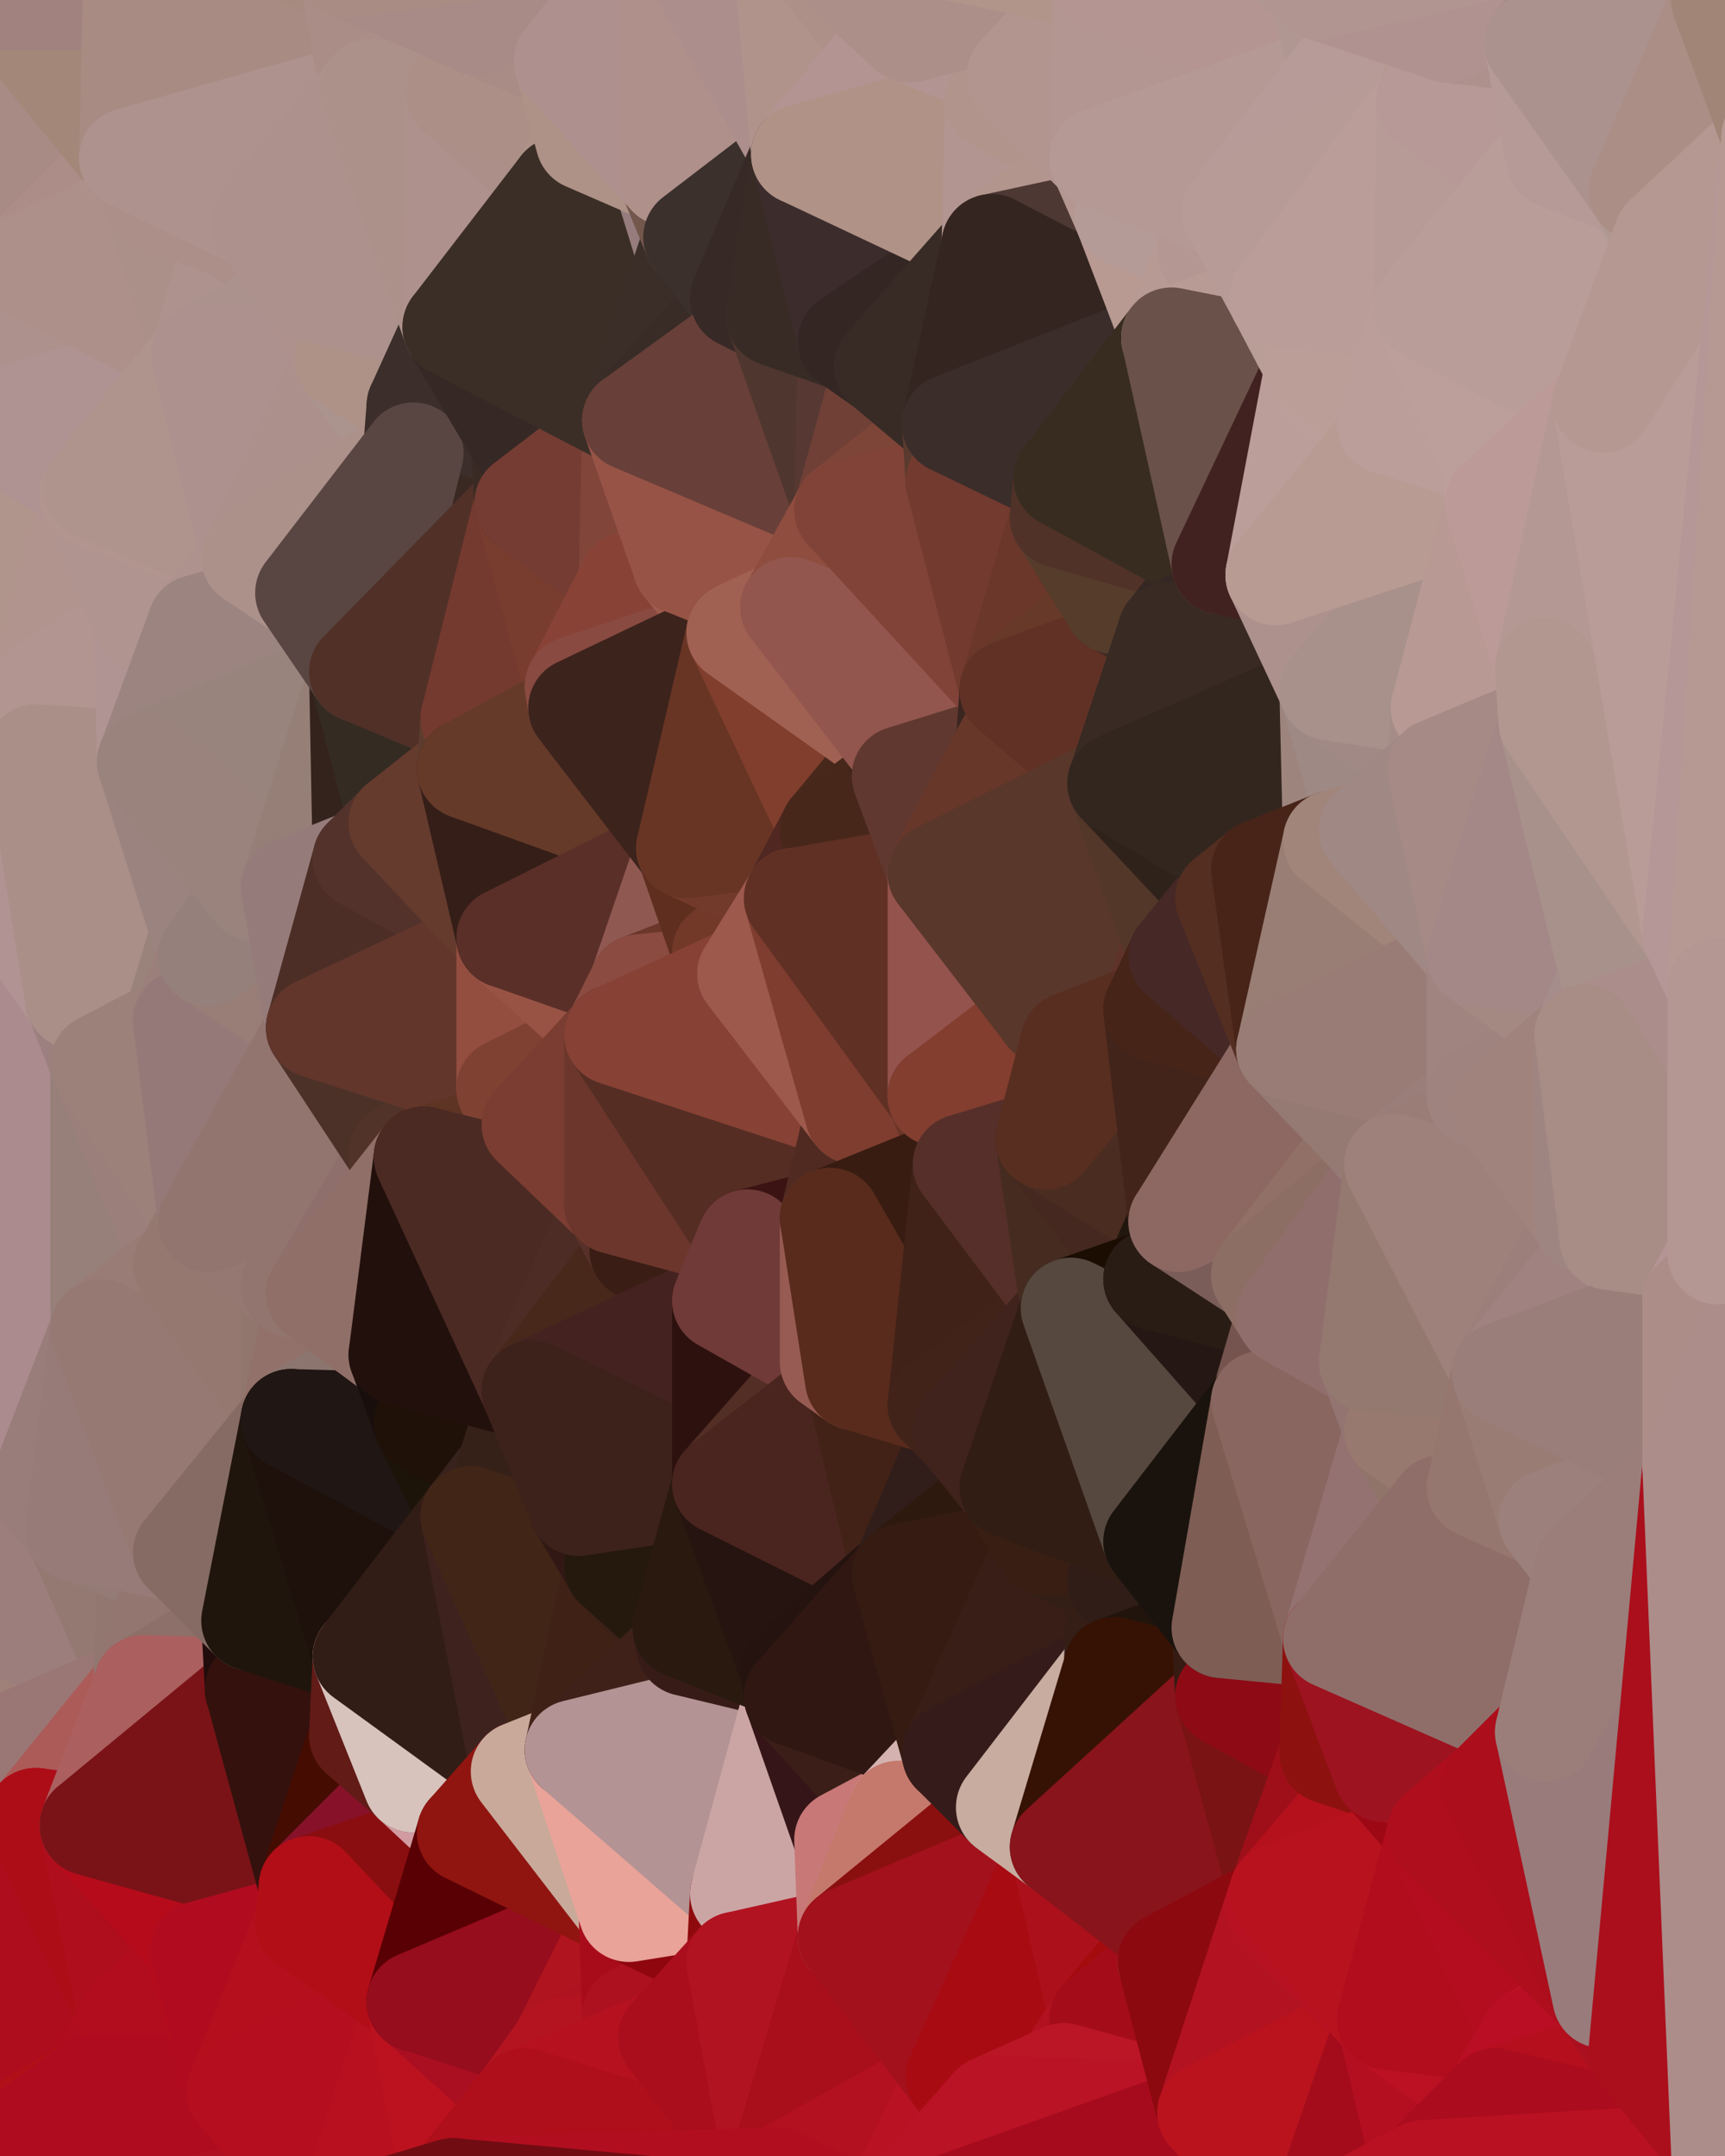 <?xml version="1.0" standalone="yes"?>
<svg width="480" height="600" xmlns="http://www.w3.org/2000/svg" version="1.1" ><polygon points="-34,148 -34,518 -18,222" fill="rgba(169, 141, 137, 1)" stroke="rgba(169, 141, 137, 1)" stroke-width="28" stroke-linejoin="round"/>
		<polygon points="-34,518 -18,444 -18,222" fill="rgba(164, 134, 136, 1)" stroke="rgba(164, 134, 136, 1)" stroke-width="28" stroke-linejoin="round"/>
		<polygon points="-19,204 -34,148 -18,222" fill="rgba(177, 148, 142, 1)" stroke="rgba(177, 148, 142, 1)" stroke-width="28" stroke-linejoin="round"/>
		<polygon points="-34,518 -19,500 -18,444" fill="rgba(162, 131, 129, 1)" stroke="rgba(162, 131, 129, 1)" stroke-width="28" stroke-linejoin="round"/>
		<polygon points="-4,118 -34,148 -3,130" fill="rgba(176, 149, 140, 1)" stroke="rgba(176, 149, 140, 1)" stroke-width="28" stroke-linejoin="round"/>
		<polygon points="-3,574 -34,518 0,599" fill="rgba(177, 16, 22, 1)" stroke="rgba(177, 16, 22, 1)" stroke-width="28" stroke-linejoin="round"/>
		<polygon points="-18,444 -19,500 -4,488" fill="rgba(161, 130, 128, 1)" stroke="rgba(161, 130, 128, 1)" stroke-width="28" stroke-linejoin="round"/>
		<polygon points="-34,148 -4,118 6,74" fill="rgba(177, 149, 145, 1)" stroke="rgba(177, 149, 145, 1)" stroke-width="28" stroke-linejoin="round"/>
		<polygon points="0,0 -34,148 6,74" fill="rgba(173, 144, 138, 1)" stroke="rgba(173, 144, 138, 1)" stroke-width="28" stroke-linejoin="round"/>
		<polygon points="-3,574 0,599 6,592" fill="rgba(175, 13, 28, 1)" stroke="rgba(175, 13, 28, 1)" stroke-width="28" stroke-linejoin="round"/>
		<polygon points="-4,488 -19,500 10,506" fill="rgba(166, 132, 122, 1)" stroke="rgba(166, 132, 122, 1)" stroke-width="28" stroke-linejoin="round"/>
		<polygon points="-19,204 -18,222 10,210" fill="rgba(179, 149, 147, 1)" stroke="rgba(179, 149, 147, 1)" stroke-width="28" stroke-linejoin="round"/>
		<polygon points="-19,204 10,210 11,192" fill="rgba(178, 148, 146, 1)" stroke="rgba(178, 148, 146, 1)" stroke-width="28" stroke-linejoin="round"/>
		<polygon points="-34,148 -19,204 11,192" fill="rgba(178, 149, 141, 1)" stroke="rgba(178, 149, 141, 1)" stroke-width="28" stroke-linejoin="round"/>
		<polygon points="-19,500 -34,518 10,506" fill="rgba(167, 70, 54, 1)" stroke="rgba(167, 70, 54, 1)" stroke-width="28" stroke-linejoin="round"/>
		<polygon points="11,414 -18,444 21,426" fill="rgba(159, 130, 126, 1)" stroke="rgba(159, 130, 126, 1)" stroke-width="28" stroke-linejoin="round"/>
		<polygon points="-3,574 6,592 26,580" fill="rgba(176, 14, 29, 1)" stroke="rgba(176, 14, 29, 1)" stroke-width="28" stroke-linejoin="round"/>
		<polygon points="-3,130 25,138 26,136" fill="rgba(176, 148, 145, 1)" stroke="rgba(176, 148, 145, 1)" stroke-width="28" stroke-linejoin="round"/>
		<polygon points="21,278 28,370 28,296" fill="rgba(156, 131, 126, 1)" stroke="rgba(156, 131, 126, 1)" stroke-width="28" stroke-linejoin="round"/>
		<polygon points="-18,444 11,414 28,370" fill="rgba(160, 130, 128, 1)" stroke="rgba(160, 130, 128, 1)" stroke-width="28" stroke-linejoin="round"/>
		<polygon points="21,278 -18,444 28,370" fill="rgba(159, 135, 125, 1)" stroke="rgba(159, 135, 125, 1)" stroke-width="28" stroke-linejoin="round"/>
		<polygon points="-4,118 -3,130 26,136" fill="rgba(176, 149, 142, 1)" stroke="rgba(176, 149, 142, 1)" stroke-width="28" stroke-linejoin="round"/>
		<polygon points="-3,130 11,192 25,138" fill="rgba(176, 148, 144, 1)" stroke="rgba(176, 148, 144, 1)" stroke-width="28" stroke-linejoin="round"/>
		<polygon points="-18,222 -18,444 21,278" fill="rgba(171, 139, 142, 1)" stroke="rgba(171, 139, 142, 1)" stroke-width="28" stroke-linejoin="round"/>
		<polygon points="-3,130 -34,148 11,192" fill="rgba(176, 149, 140, 1)" stroke="rgba(176, 149, 140, 1)" stroke-width="28" stroke-linejoin="round"/>
		<polygon points="-34,518 -3,574 10,506" fill="rgba(175, 13, 28, 1)" stroke="rgba(175, 13, 28, 1)" stroke-width="28" stroke-linejoin="round"/>
		<polygon points="0,0 6,74 36,44" fill="rgba(168, 139, 133, 1)" stroke="rgba(168, 139, 133, 1)" stroke-width="28" stroke-linejoin="round"/>
		<polygon points="-3,574 26,580 36,562" fill="rgba(175, 12, 29, 1)" stroke="rgba(175, 12, 29, 1)" stroke-width="28" stroke-linejoin="round"/>
		<polygon points="-18,444 -4,488 40,469" fill="rgba(159, 129, 121, 1)" stroke="rgba(159, 129, 121, 1)" stroke-width="28" stroke-linejoin="round"/>
		<polygon points="21,426 -18,444 40,469" fill="rgba(156, 126, 124, 1)" stroke="rgba(156, 126, 124, 1)" stroke-width="28" stroke-linejoin="round"/>
		<polygon points="25,138 11,192 40,173" fill="rgba(177, 148, 142, 1)" stroke="rgba(177, 148, 142, 1)" stroke-width="28" stroke-linejoin="round"/>
		<polygon points="36,44 6,74 43,56" fill="rgba(172, 141, 136, 1)" stroke="rgba(172, 141, 136, 1)" stroke-width="28" stroke-linejoin="round"/>
		<polygon points="11,192 10,210 41,212" fill="rgba(176, 148, 144, 1)" stroke="rgba(176, 148, 144, 1)" stroke-width="28" stroke-linejoin="round"/>
		<polygon points="21,426 40,469 41,434" fill="rgba(148, 121, 114, 1)" stroke="rgba(148, 121, 114, 1)" stroke-width="28" stroke-linejoin="round"/>
		<polygon points="-4,488 10,506 40,469" fill="rgba(154, 119, 117, 1)" stroke="rgba(154, 119, 117, 1)" stroke-width="28" stroke-linejoin="round"/>
		<polygon points="10,506 25,508 40,469" fill="rgba(172, 91, 88, 1)" stroke="rgba(172, 91, 88, 1)" stroke-width="28" stroke-linejoin="round"/>
		<polygon points="0,0 36,44 37,0" fill="rgba(163, 135, 121, 1)" stroke="rgba(163, 135, 121, 1)" stroke-width="28" stroke-linejoin="round"/>
		<polygon points="10,506 -3,574 36,562" fill="rgba(174, 13, 29, 1)" stroke="rgba(174, 13, 29, 1)" stroke-width="28" stroke-linejoin="round"/>
		<polygon points="25,508 10,506 36,562" fill="rgba(173, 13, 23, 1)" stroke="rgba(173, 13, 23, 1)" stroke-width="28" stroke-linejoin="round"/>
		<polygon points="10,210 -18,222 21,278" fill="rgba(177, 147, 147, 1)" stroke="rgba(177, 147, 147, 1)" stroke-width="28" stroke-linejoin="round"/>
		<polygon points="21,278 28,296 51,284" fill="rgba(156, 128, 127, 1)" stroke="rgba(156, 128, 127, 1)" stroke-width="28" stroke-linejoin="round"/>
		<polygon points="40,173 11,192 41,212" fill="rgba(178, 149, 145, 1)" stroke="rgba(178, 149, 145, 1)" stroke-width="28" stroke-linejoin="round"/>
		<polygon points="6,74 -4,118 56,99" fill="rgba(173, 145, 141, 1)" stroke="rgba(173, 145, 141, 1)" stroke-width="28" stroke-linejoin="round"/>
		<polygon points="-4,118 26,136 56,99" fill="rgba(175, 147, 146, 1)" stroke="rgba(175, 147, 146, 1)" stroke-width="28" stroke-linejoin="round"/>
		<polygon points="25,508 36,562 55,544" fill="rgba(175, 14, 29, 1)" stroke="rgba(175, 14, 29, 1)" stroke-width="28" stroke-linejoin="round"/>
		<polygon points="28,296 28,370 51,352" fill="rgba(151, 128, 122, 1)" stroke="rgba(151, 128, 122, 1)" stroke-width="28" stroke-linejoin="round"/>
		<polygon points="41,212 21,278 58,266" fill="rgba(156, 131, 127, 1)" stroke="rgba(156, 131, 127, 1)" stroke-width="28" stroke-linejoin="round"/>
		<polygon points="21,278 51,284 58,266" fill="rgba(154, 131, 123, 1)" stroke="rgba(154, 131, 123, 1)" stroke-width="28" stroke-linejoin="round"/>
		<polygon points="28,296 51,352 58,340" fill="rgba(155, 127, 123, 1)" stroke="rgba(155, 127, 123, 1)" stroke-width="28" stroke-linejoin="round"/>
		<polygon points="43,56 6,74 56,99" fill="rgba(173, 144, 138, 1)" stroke="rgba(173, 144, 138, 1)" stroke-width="28" stroke-linejoin="round"/>
		<polygon points="25,508 55,544 56,543" fill="rgba(174, 13, 28, 1)" stroke="rgba(174, 13, 28, 1)" stroke-width="28" stroke-linejoin="round"/>
		<polygon points="10,210 21,278 41,212" fill="rgba(170, 143, 136, 1)" stroke="rgba(170, 143, 136, 1)" stroke-width="28" stroke-linejoin="round"/>
		<polygon points="36,562 26,580 66,582" fill="rgba(176, 13, 30, 1)" stroke="rgba(176, 13, 30, 1)" stroke-width="28" stroke-linejoin="round"/>
		<polygon points="40,173 41,212 55,174" fill="rgba(176, 148, 147, 1)" stroke="rgba(176, 148, 147, 1)" stroke-width="28" stroke-linejoin="round"/>
		<polygon points="41,434 40,469 51,432" fill="rgba(146, 119, 112, 1)" stroke="rgba(146, 119, 112, 1)" stroke-width="28" stroke-linejoin="round"/>
		<polygon points="21,426 41,434 51,432" fill="rgba(148, 123, 118, 1)" stroke="rgba(148, 123, 118, 1)" stroke-width="28" stroke-linejoin="round"/>
		<polygon points="51,432 40,469 70,451" fill="rgba(147, 118, 112, 1)" stroke="rgba(147, 118, 112, 1)" stroke-width="28" stroke-linejoin="round"/>
		<polygon points="40,173 55,174 70,155" fill="rgba(175, 147, 143, 1)" stroke="rgba(175, 147, 143, 1)" stroke-width="28" stroke-linejoin="round"/>
		<polygon points="25,138 40,173 70,155" fill="rgba(176, 148, 144, 1)" stroke="rgba(176, 148, 144, 1)" stroke-width="28" stroke-linejoin="round"/>
		<polygon points="43,56 56,99 66,64" fill="rgba(171, 144, 137, 1)" stroke="rgba(171, 144, 137, 1)" stroke-width="28" stroke-linejoin="round"/>
		<polygon points="41,212 58,266 71,248" fill="rgba(155, 131, 127, 1)" stroke="rgba(155, 131, 127, 1)" stroke-width="28" stroke-linejoin="round"/>
		<polygon points="26,136 25,138 70,155" fill="rgba(178, 149, 143, 1)" stroke="rgba(178, 149, 143, 1)" stroke-width="28" stroke-linejoin="round"/>
		<polygon points="0,0 37,0 67,-29" fill="rgba(161, 130, 127, 1)" stroke="rgba(161, 130, 127, 1)" stroke-width="28" stroke-linejoin="round"/>
		<polygon points="11,414 21,426 28,370" fill="rgba(153, 125, 122, 1)" stroke="rgba(153, 125, 122, 1)" stroke-width="28" stroke-linejoin="round"/>
		<polygon points="70,451 40,469 71,470" fill="rgba(141, 112, 106, 1)" stroke="rgba(141, 112, 106, 1)" stroke-width="28" stroke-linejoin="round"/>
		<polygon points="55,544 36,562 66,582" fill="rgba(178, 13, 30, 1)" stroke="rgba(178, 13, 30, 1)" stroke-width="28" stroke-linejoin="round"/>
		<polygon points="51,284 28,296 58,340" fill="rgba(156, 129, 122, 1)" stroke="rgba(156, 129, 122, 1)" stroke-width="28" stroke-linejoin="round"/>
		<polygon points="28,370 21,426 51,432" fill="rgba(151, 123, 120, 1)" stroke="rgba(151, 123, 120, 1)" stroke-width="28" stroke-linejoin="round"/>
		<polygon points="58,340 51,352 81,358" fill="rgba(148, 121, 112, 1)" stroke="rgba(148, 121, 112, 1)" stroke-width="28" stroke-linejoin="round"/>
		<polygon points="51,352 28,370 81,395" fill="rgba(153, 124, 118, 1)" stroke="rgba(153, 124, 118, 1)" stroke-width="28" stroke-linejoin="round"/>
		<polygon points="28,370 51,432 81,395" fill="rgba(150, 121, 115, 1)" stroke="rgba(150, 121, 115, 1)" stroke-width="28" stroke-linejoin="round"/>
		<polygon points="56,99 26,136 70,155" fill="rgba(175, 148, 141, 1)" stroke="rgba(175, 148, 141, 1)" stroke-width="28" stroke-linejoin="round"/>
		<polygon points="56,543 85,535 86,525" fill="rgba(177, 16, 32, 1)" stroke="rgba(177, 16, 32, 1)" stroke-width="28" stroke-linejoin="round"/>
		<polygon points="66,64 56,99 86,81" fill="rgba(174, 146, 142, 1)" stroke="rgba(174, 146, 142, 1)" stroke-width="28" stroke-linejoin="round"/>
		<polygon points="73,62 66,64 86,81" fill="rgba(170, 143, 134, 1)" stroke="rgba(170, 143, 134, 1)" stroke-width="28" stroke-linejoin="round"/>
		<polygon points="70,155 55,174 85,165" fill="rgba(174, 146, 142, 1)" stroke="rgba(174, 146, 142, 1)" stroke-width="28" stroke-linejoin="round"/>
		<polygon points="40,469 25,508 71,470" fill="rgba(171, 95, 95, 1)" stroke="rgba(171, 95, 95, 1)" stroke-width="28" stroke-linejoin="round"/>
		<polygon points="58,266 51,284 88,286" fill="rgba(155, 127, 123, 1)" stroke="rgba(155, 127, 123, 1)" stroke-width="28" stroke-linejoin="round"/>
		<polygon points="25,508 56,543 86,525" fill="rgba(182, 11, 27, 1)" stroke="rgba(182, 11, 27, 1)" stroke-width="28" stroke-linejoin="round"/>
		<polygon points="71,470 25,508 86,525" fill="rgba(122, 19, 23, 1)" stroke="rgba(122, 19, 23, 1)" stroke-width="28" stroke-linejoin="round"/>
		<polygon points="51,352 81,395 81,358" fill="rgba(149, 120, 112, 1)" stroke="rgba(149, 120, 112, 1)" stroke-width="28" stroke-linejoin="round"/>
		<polygon points="36,44 43,56 73,62" fill="rgba(173, 144, 138, 1)" stroke="rgba(173, 144, 138, 1)" stroke-width="28" stroke-linejoin="round"/>
		<polygon points="43,56 66,64 73,62" fill="rgba(172, 143, 137, 1)" stroke="rgba(172, 143, 137, 1)" stroke-width="28" stroke-linejoin="round"/>
		<polygon points="56,543 55,544 66,582" fill="rgba(180, 12, 29, 1)" stroke="rgba(180, 12, 29, 1)" stroke-width="28" stroke-linejoin="round"/>
		<polygon points="6,592 0,599 26,580" fill="rgba(177, 16, 24, 1)" stroke="rgba(177, 16, 24, 1)" stroke-width="28" stroke-linejoin="round"/>
		<polygon points="86,81 56,99 96,100" fill="rgba(171, 146, 141, 1)" stroke="rgba(171, 146, 141, 1)" stroke-width="28" stroke-linejoin="round"/>
		<polygon points="67,-29 37,0 97,-9" fill="rgba(162, 133, 127, 1)" stroke="rgba(162, 133, 127, 1)" stroke-width="28" stroke-linejoin="round"/>
		<polygon points="66,582 0,599 96,618" fill="rgba(176, 15, 33, 1)" stroke="rgba(176, 15, 33, 1)" stroke-width="28" stroke-linejoin="round"/>
		<polygon points="81,358 81,395 88,360" fill="rgba(145, 118, 109, 1)" stroke="rgba(145, 118, 109, 1)" stroke-width="28" stroke-linejoin="round"/>
		<polygon points="51,284 58,340 88,286" fill="rgba(149, 121, 120, 1)" stroke="rgba(149, 121, 120, 1)" stroke-width="28" stroke-linejoin="round"/>
		<polygon points="81,247 58,266 88,286" fill="rgba(153, 126, 119, 1)" stroke="rgba(153, 126, 119, 1)" stroke-width="28" stroke-linejoin="round"/>
		<polygon points="71,248 58,266 81,247" fill="rgba(149, 128, 123, 1)" stroke="rgba(149, 128, 123, 1)" stroke-width="28" stroke-linejoin="round"/>
		<polygon points="26,580 0,599 66,582" fill="rgba(175, 12, 31, 1)" stroke="rgba(175, 12, 31, 1)" stroke-width="28" stroke-linejoin="round"/>
		<polygon points="85,165 55,174 100,187" fill="rgba(157, 132, 127, 1)" stroke="rgba(157, 132, 127, 1)" stroke-width="28" stroke-linejoin="round"/>
		<polygon points="70,451 71,470 101,461" fill="rgba(33, 12, 11, 1)" stroke="rgba(33, 12, 11, 1)" stroke-width="28" stroke-linejoin="round"/>
		<polygon points="56,543 66,582 85,535" fill="rgba(177, 11, 31, 1)" stroke="rgba(177, 11, 31, 1)" stroke-width="28" stroke-linejoin="round"/>
		<polygon points="97,-9 37,0 103,25" fill="rgba(166, 138, 127, 1)" stroke="rgba(166, 138, 127, 1)" stroke-width="28" stroke-linejoin="round"/>
		<polygon points="37,0 36,44 103,25" fill="rgba(168, 139, 131, 1)" stroke="rgba(168, 139, 131, 1)" stroke-width="28" stroke-linejoin="round"/>
		<polygon points="36,44 73,62 103,25" fill="rgba(174, 146, 142, 1)" stroke="rgba(174, 146, 142, 1)" stroke-width="28" stroke-linejoin="round"/>
		<polygon points="71,470 100,483 101,461" fill="rgba(34, 12, 14, 1)" stroke="rgba(34, 12, 14, 1)" stroke-width="28" stroke-linejoin="round"/>
		<polygon points="71,470 86,525 100,483" fill="rgba(52, 17, 13, 1)" stroke="rgba(52, 17, 13, 1)" stroke-width="28" stroke-linejoin="round"/>
		<polygon points="55,174 41,212 100,187" fill="rgba(156, 132, 128, 1)" stroke="rgba(156, 132, 128, 1)" stroke-width="28" stroke-linejoin="round"/>
		<polygon points="41,212 81,247 100,187" fill="rgba(152, 132, 125, 1)" stroke="rgba(152, 132, 125, 1)" stroke-width="28" stroke-linejoin="round"/>
		<polygon points="56,99 70,155 96,100" fill="rgba(173, 145, 142, 1)" stroke="rgba(173, 145, 142, 1)" stroke-width="28" stroke-linejoin="round"/>
		<polygon points="41,212 71,248 81,247" fill="rgba(154, 131, 125, 1)" stroke="rgba(154, 131, 125, 1)" stroke-width="28" stroke-linejoin="round"/>
		<polygon points="51,432 70,451 81,395" fill="rgba(134, 107, 100, 1)" stroke="rgba(134, 107, 100, 1)" stroke-width="28" stroke-linejoin="round"/>
		<polygon points="58,340 81,358 111,321" fill="rgba(149, 120, 114, 1)" stroke="rgba(149, 120, 114, 1)" stroke-width="28" stroke-linejoin="round"/>
		<polygon points="88,286 58,340 111,321" fill="rgba(146, 117, 111, 1)" stroke="rgba(146, 117, 111, 1)" stroke-width="28" stroke-linejoin="round"/>
		<polygon points="88,360 81,395 111,377" fill="rgba(146, 113, 106, 1)" stroke="rgba(146, 113, 106, 1)" stroke-width="28" stroke-linejoin="round"/>
		<polygon points="100,187 81,247 101,239" fill="rgba(150, 127, 119, 1)" stroke="rgba(150, 127, 119, 1)" stroke-width="28" stroke-linejoin="round"/>
		<polygon points="96,100 70,155 115,126" fill="rgba(172, 144, 140, 1)" stroke="rgba(172, 144, 140, 1)" stroke-width="28" stroke-linejoin="round"/>
		<polygon points="81,358 88,360 111,321" fill="rgba(146, 117, 111, 1)" stroke="rgba(146, 117, 111, 1)" stroke-width="28" stroke-linejoin="round"/>
		<polygon points="100,187 101,239 111,229" fill="rgba(52, 35, 28, 1)" stroke="rgba(52, 35, 28, 1)" stroke-width="28" stroke-linejoin="round"/>
		<polygon points="96,100 115,126 116,113" fill="rgba(171, 148, 142, 1)" stroke="rgba(171, 148, 142, 1)" stroke-width="28" stroke-linejoin="round"/>
		<polygon points="85,535 66,582 116,557" fill="rgba(181, 15, 29, 1)" stroke="rgba(181, 15, 29, 1)" stroke-width="28" stroke-linejoin="round"/>
		<polygon points="100,483 86,525 115,496" fill="rgba(69, 12, 1, 1)" stroke="rgba(69, 12, 1, 1)" stroke-width="28" stroke-linejoin="round"/>
		<polygon points="111,377 81,395 118,396" fill="rgba(140, 117, 111, 1)" stroke="rgba(140, 117, 111, 1)" stroke-width="28" stroke-linejoin="round"/>
		<polygon points="70,155 85,165 115,126" fill="rgba(172, 145, 138, 1)" stroke="rgba(172, 145, 138, 1)" stroke-width="28" stroke-linejoin="round"/>
		<polygon points="81,247 88,286 101,239" fill="rgba(149, 123, 122, 1)" stroke="rgba(149, 123, 122, 1)" stroke-width="28" stroke-linejoin="round"/>
		<polygon points="86,81 96,100 126,91" fill="rgba(174, 145, 141, 1)" stroke="rgba(174, 145, 141, 1)" stroke-width="28" stroke-linejoin="round"/>
		<polygon points="96,100 116,113 126,91" fill="rgba(174, 146, 135, 1)" stroke="rgba(174, 146, 135, 1)" stroke-width="28" stroke-linejoin="round"/>
		<polygon points="81,395 70,451 101,461" fill="rgba(31, 21, 12, 1)" stroke="rgba(31, 21, 12, 1)" stroke-width="28" stroke-linejoin="round"/>
		<polygon points="100,187 130,214 131,200" fill="rgba(85, 56, 48, 1)" stroke="rgba(85, 56, 48, 1)" stroke-width="28" stroke-linejoin="round"/>
		<polygon points="81,395 101,461 131,422" fill="rgba(30, 17, 11, 1)" stroke="rgba(30, 17, 11, 1)" stroke-width="28" stroke-linejoin="round"/>
		<polygon points="118,396 81,395 131,422" fill="rgba(32, 22, 20, 1)" stroke="rgba(32, 22, 20, 1)" stroke-width="28" stroke-linejoin="round"/>
		<polygon points="115,496 86,525 130,510" fill="rgba(135, 17, 41, 1)" stroke="rgba(135, 17, 41, 1)" stroke-width="28" stroke-linejoin="round"/>
		<polygon points="100,187 111,229 130,214" fill="rgba(52, 43, 34, 1)" stroke="rgba(52, 43, 34, 1)" stroke-width="28" stroke-linejoin="round"/>
		<polygon points="66,582 96,618 116,557" fill="rgba(181, 14, 31, 1)" stroke="rgba(181, 14, 31, 1)" stroke-width="28" stroke-linejoin="round"/>
		<polygon points="97,-9 103,25 133,7" fill="rgba(170, 141, 135, 1)" stroke="rgba(170, 141, 135, 1)" stroke-width="28" stroke-linejoin="round"/>
		<polygon points="103,25 127,26 133,7" fill="rgba(171, 142, 136, 1)" stroke="rgba(171, 142, 136, 1)" stroke-width="28" stroke-linejoin="round"/>
		<polygon points="86,525 116,557 130,510" fill="rgba(138, 14, 16, 1)" stroke="rgba(138, 14, 16, 1)" stroke-width="28" stroke-linejoin="round"/>
		<polygon points="116,557 96,618 126,609" fill="rgba(184, 16, 31, 1)" stroke="rgba(184, 16, 31, 1)" stroke-width="28" stroke-linejoin="round"/>
		<polygon points="111,321 88,360 118,322" fill="rgba(142, 111, 108, 1)" stroke="rgba(142, 111, 108, 1)" stroke-width="28" stroke-linejoin="round"/>
		<polygon points="86,525 85,535 116,557" fill="rgba(178, 14, 23, 1)" stroke="rgba(178, 14, 23, 1)" stroke-width="28" stroke-linejoin="round"/>
		<polygon points="73,62 86,81 103,25" fill="rgba(173, 145, 141, 1)" stroke="rgba(173, 145, 141, 1)" stroke-width="28" stroke-linejoin="round"/>
		<polygon points="118,396 131,422 141,409" fill="rgba(28, 20, 9, 1)" stroke="rgba(28, 20, 9, 1)" stroke-width="28" stroke-linejoin="round"/>
		<polygon points="88,286 111,321 141,303" fill="rgba(76, 49, 40, 1)" stroke="rgba(76, 49, 40, 1)" stroke-width="28" stroke-linejoin="round"/>
		<polygon points="111,321 118,322 141,303" fill="rgba(81, 51, 41, 1)" stroke="rgba(81, 51, 41, 1)" stroke-width="28" stroke-linejoin="round"/>
		<polygon points="101,239 88,286 141,261" fill="rgba(76, 46, 38, 1)" stroke="rgba(76, 46, 38, 1)" stroke-width="28" stroke-linejoin="round"/>
		<polygon points="111,229 101,239 141,261" fill="rgba(83, 50, 43, 1)" stroke="rgba(83, 50, 43, 1)" stroke-width="28" stroke-linejoin="round"/>
		<polygon points="88,360 111,377 118,322" fill="rgba(144, 111, 104, 1)" stroke="rgba(144, 111, 104, 1)" stroke-width="28" stroke-linejoin="round"/>
		<polygon points="115,496 130,510 145,493" fill="rgba(210, 155, 161, 1)" stroke="rgba(210, 155, 161, 1)" stroke-width="28" stroke-linejoin="round"/>
		<polygon points="116,113 115,126 145,123" fill="rgba(58, 44, 41, 1)" stroke="rgba(58, 44, 41, 1)" stroke-width="28" stroke-linejoin="round"/>
		<polygon points="101,461 100,483 115,496" fill="rgba(98, 27, 23, 1)" stroke="rgba(98, 27, 23, 1)" stroke-width="28" stroke-linejoin="round"/>
		<polygon points="145,123 115,126 146,140" fill="rgba(55, 40, 37, 1)" stroke="rgba(55, 40, 37, 1)" stroke-width="28" stroke-linejoin="round"/>
		<polygon points="116,557 126,609 146,584" fill="rgba(188, 18, 31, 1)" stroke="rgba(188, 18, 31, 1)" stroke-width="28" stroke-linejoin="round"/>
		<polygon points="103,25 86,81 126,91" fill="rgba(173, 145, 141, 1)" stroke="rgba(173, 145, 141, 1)" stroke-width="28" stroke-linejoin="round"/>
		<polygon points="141,303 118,322 148,313" fill="rgba(84, 46, 35, 1)" stroke="rgba(84, 46, 35, 1)" stroke-width="28" stroke-linejoin="round"/>
		<polygon points="111,377 118,396 148,387" fill="rgba(24, 14, 12, 1)" stroke="rgba(24, 14, 12, 1)" stroke-width="28" stroke-linejoin="round"/>
		<polygon points="118,396 141,409 148,387" fill="rgba(31, 17, 8, 1)" stroke="rgba(31, 17, 8, 1)" stroke-width="28" stroke-linejoin="round"/>
		<polygon points="115,126 100,187 146,140" fill="rgba(58, 41, 34, 1)" stroke="rgba(58, 41, 34, 1)" stroke-width="28" stroke-linejoin="round"/>
		<polygon points="101,461 115,496 145,493" fill="rgba(215, 195, 188, 1)" stroke="rgba(215, 195, 188, 1)" stroke-width="28" stroke-linejoin="round"/>
		<polygon points="126,91 116,113 145,123" fill="rgba(60, 46, 43, 1)" stroke="rgba(60, 46, 43, 1)" stroke-width="28" stroke-linejoin="round"/>
		<polygon points="141,261 88,286 141,303" fill="rgba(98, 54, 43, 1)" stroke="rgba(98, 54, 43, 1)" stroke-width="28" stroke-linejoin="round"/>
		<polygon points="103,25 126,91 127,26" fill="rgba(172, 145, 138, 1)" stroke="rgba(172, 145, 138, 1)" stroke-width="28" stroke-linejoin="round"/>
		<polygon points="85,165 100,187 115,126" fill="rgba(89, 70, 66, 1)" stroke="rgba(89, 70, 66, 1)" stroke-width="28" stroke-linejoin="round"/>
		<polygon points="116,557 146,584 156,570" fill="rgba(170, 15, 33, 1)" stroke="rgba(170, 15, 33, 1)" stroke-width="28" stroke-linejoin="round"/>
		<polygon points="127,26 126,91 156,52" fill="rgba(174, 145, 141, 1)" stroke="rgba(174, 145, 141, 1)" stroke-width="28" stroke-linejoin="round"/>
		<polygon points="133,7 127,26 157,17" fill="rgba(172, 143, 135, 1)" stroke="rgba(172, 143, 135, 1)" stroke-width="28" stroke-linejoin="round"/>
		<polygon points="100,187 131,200 146,140" fill="rgba(81, 48, 39, 1)" stroke="rgba(81, 48, 39, 1)" stroke-width="28" stroke-linejoin="round"/>
		<polygon points="130,214 111,229 141,261" fill="rgba(101, 59, 45, 1)" stroke="rgba(101, 59, 45, 1)" stroke-width="28" stroke-linejoin="round"/>
		<polygon points="141,409 131,422 161,419" fill="rgba(55, 34, 29, 1)" stroke="rgba(55, 34, 29, 1)" stroke-width="28" stroke-linejoin="round"/>
		<polygon points="160,191 131,200 161,197" fill="rgba(90, 52, 43, 1)" stroke="rgba(90, 52, 43, 1)" stroke-width="28" stroke-linejoin="round"/>
		<polygon points="127,26 156,52 163,39" fill="rgba(172, 143, 137, 1)" stroke="rgba(172, 143, 137, 1)" stroke-width="28" stroke-linejoin="round"/>
		<polygon points="157,17 127,26 163,39" fill="rgba(172, 143, 135, 1)" stroke="rgba(172, 143, 135, 1)" stroke-width="28" stroke-linejoin="round"/>
		<polygon points="131,200 130,214 161,197" fill="rgba(92, 60, 47, 1)" stroke="rgba(92, 60, 47, 1)" stroke-width="28" stroke-linejoin="round"/>
		<polygon points="146,140 131,200 160,191" fill="rgba(116, 58, 47, 1)" stroke="rgba(116, 58, 47, 1)" stroke-width="28" stroke-linejoin="round"/>
		<polygon points="148,313 118,322 171,335" fill="rgba(94, 52, 36, 1)" stroke="rgba(94, 52, 36, 1)" stroke-width="28" stroke-linejoin="round"/>
		<polygon points="161,419 131,422 171,436" fill="rgba(62, 33, 25, 1)" stroke="rgba(62, 33, 25, 1)" stroke-width="28" stroke-linejoin="round"/>
		<polygon points="141,261 141,303 171,288" fill="rgba(147, 78, 63, 1)" stroke="rgba(147, 78, 63, 1)" stroke-width="28" stroke-linejoin="round"/>
		<polygon points="141,303 148,313 171,288" fill="rgba(127, 65, 50, 1)" stroke="rgba(127, 65, 50, 1)" stroke-width="28" stroke-linejoin="round"/>
		<polygon points="148,387 141,409 161,419" fill="rgba(53, 33, 24, 1)" stroke="rgba(53, 33, 24, 1)" stroke-width="28" stroke-linejoin="round"/>
		<polygon points="118,322 111,377 148,387" fill="rgba(34, 16, 12, 1)" stroke="rgba(34, 16, 12, 1)" stroke-width="28" stroke-linejoin="round"/>
		<polygon points="131,422 101,461 145,493" fill="rgba(49, 29, 22, 1)" stroke="rgba(49, 29, 22, 1)" stroke-width="28" stroke-linejoin="round"/>
		<polygon points="130,510 116,557 175,532" fill="rgba(89, 0, 4, 1)" stroke="rgba(89, 0, 4, 1)" stroke-width="28" stroke-linejoin="round"/>
		<polygon points="146,140 160,191 175,162" fill="rgba(120, 61, 47, 1)" stroke="rgba(120, 61, 47, 1)" stroke-width="28" stroke-linejoin="round"/>
		<polygon points="118,322 148,387 171,335" fill="rgba(75, 42, 35, 1)" stroke="rgba(75, 42, 35, 1)" stroke-width="28" stroke-linejoin="round"/>
		<polygon points="131,422 145,493 160,487" fill="rgba(62, 34, 30, 1)" stroke="rgba(62, 34, 30, 1)" stroke-width="28" stroke-linejoin="round"/>
		<polygon points="116,557 156,570 175,532" fill="rgba(150, 13, 29, 1)" stroke="rgba(150, 13, 29, 1)" stroke-width="28" stroke-linejoin="round"/>
		<polygon points="131,422 160,487 171,436" fill="rgba(65, 37, 23, 1)" stroke="rgba(65, 37, 23, 1)" stroke-width="28" stroke-linejoin="round"/>
		<polygon points="171,335 148,387 178,348" fill="rgba(77, 44, 37, 1)" stroke="rgba(77, 44, 37, 1)" stroke-width="28" stroke-linejoin="round"/>
		<polygon points="141,261 171,288 178,274" fill="rgba(152, 83, 68, 1)" stroke="rgba(152, 83, 68, 1)" stroke-width="28" stroke-linejoin="round"/>
		<polygon points="145,123 146,140 176,117" fill="rgba(57, 42, 35, 1)" stroke="rgba(57, 42, 35, 1)" stroke-width="28" stroke-linejoin="round"/>
		<polygon points="126,91 145,123 176,117" fill="rgba(54, 40, 37, 1)" stroke="rgba(54, 40, 37, 1)" stroke-width="28" stroke-linejoin="round"/>
		<polygon points="175,532 156,570 176,561" fill="rgba(176, 20, 31, 1)" stroke="rgba(176, 20, 31, 1)" stroke-width="28" stroke-linejoin="round"/>
		<polygon points="145,493 130,510 175,532" fill="rgba(144, 21, 16, 1)" stroke="rgba(144, 21, 16, 1)" stroke-width="28" stroke-linejoin="round"/>
		<polygon points="160,487 145,493 175,532" fill="rgba(201, 169, 154, 1)" stroke="rgba(201, 169, 154, 1)" stroke-width="28" stroke-linejoin="round"/>
		<polygon points="163,39 156,52 186,49" fill="rgba(174, 146, 135, 1)" stroke="rgba(174, 146, 135, 1)" stroke-width="28" stroke-linejoin="round"/>
		<polygon points="133,7 157,17 187,-21" fill="rgba(169, 140, 134, 1)" stroke="rgba(169, 140, 134, 1)" stroke-width="28" stroke-linejoin="round"/>
		<polygon points="176,561 156,570 186,567" fill="rgba(175, 19, 32, 1)" stroke="rgba(175, 19, 32, 1)" stroke-width="28" stroke-linejoin="round"/>
		<polygon points="171,436 160,487 191,458" fill="rgba(63, 33, 22, 1)" stroke="rgba(63, 33, 22, 1)" stroke-width="28" stroke-linejoin="round"/>
		<polygon points="190,453 171,436 191,458" fill="rgba(61, 32, 24, 1)" stroke="rgba(61, 32, 24, 1)" stroke-width="28" stroke-linejoin="round"/>
		<polygon points="130,214 141,261 191,236" fill="rgba(53, 30, 24, 1)" stroke="rgba(53, 30, 24, 1)" stroke-width="28" stroke-linejoin="round"/>
		<polygon points="161,197 130,214 191,236" fill="rgba(101, 58, 41, 1)" stroke="rgba(101, 58, 41, 1)" stroke-width="28" stroke-linejoin="round"/>
		<polygon points="146,140 175,162 176,117" fill="rgba(117, 60, 51, 1)" stroke="rgba(117, 60, 51, 1)" stroke-width="28" stroke-linejoin="round"/>
		<polygon points="156,52 176,117 193,66" fill="rgba(56, 47, 38, 1)" stroke="rgba(56, 47, 38, 1)" stroke-width="28" stroke-linejoin="round"/>
		<polygon points="186,49 156,52 193,66" fill="rgba(150, 124, 125, 1)" stroke="rgba(150, 124, 125, 1)" stroke-width="28" stroke-linejoin="round"/>
		<polygon points="141,261 178,274 191,236" fill="rgba(90, 47, 40, 1)" stroke="rgba(90, 47, 40, 1)" stroke-width="28" stroke-linejoin="round"/>
		<polygon points="176,117 175,162 190,157" fill="rgba(129, 69, 58, 1)" stroke="rgba(129, 69, 58, 1)" stroke-width="28" stroke-linejoin="round"/>
		<polygon points="97,-9 133,7 187,-21" fill="rgba(168, 139, 135, 1)" stroke="rgba(168, 139, 135, 1)" stroke-width="28" stroke-linejoin="round"/>
		<polygon points="156,52 126,91 176,117" fill="rgba(59, 46, 38, 1)" stroke="rgba(59, 46, 38, 1)" stroke-width="28" stroke-linejoin="round"/>
		<polygon points="171,288 148,313 171,335" fill="rgba(123, 61, 50, 1)" stroke="rgba(123, 61, 50, 1)" stroke-width="28" stroke-linejoin="round"/>
		<polygon points="191,236 178,274 201,265" fill="rgba(143, 88, 81, 1)" stroke="rgba(143, 88, 81, 1)" stroke-width="28" stroke-linejoin="round"/>
		<polygon points="161,419 171,436 201,413" fill="rgba(49, 24, 20, 1)" stroke="rgba(49, 24, 20, 1)" stroke-width="28" stroke-linejoin="round"/>
		<polygon points="156,570 146,584 186,567" fill="rgba(180, 20, 32, 1)" stroke="rgba(180, 20, 32, 1)" stroke-width="28" stroke-linejoin="round"/>
		<polygon points="190,157 175,162 205,176" fill="rgba(154, 82, 68, 1)" stroke="rgba(154, 82, 68, 1)" stroke-width="28" stroke-linejoin="round"/>
		<polygon points="175,532 176,561 205,546" fill="rgba(168, 12, 26, 1)" stroke="rgba(168, 12, 26, 1)" stroke-width="28" stroke-linejoin="round"/>
		<polygon points="176,561 186,567 205,546" fill="rgba(173, 17, 31, 1)" stroke="rgba(173, 17, 31, 1)" stroke-width="28" stroke-linejoin="round"/>
		<polygon points="178,348 148,387 201,362" fill="rgba(72, 40, 27, 1)" stroke="rgba(72, 40, 27, 1)" stroke-width="28" stroke-linejoin="round"/>
		<polygon points="193,66 176,117 206,83" fill="rgba(59, 46, 40, 1)" stroke="rgba(59, 46, 40, 1)" stroke-width="28" stroke-linejoin="round"/>
		<polygon points="175,162 160,191 205,176" fill="rgba(136, 66, 54, 1)" stroke="rgba(136, 66, 54, 1)" stroke-width="28" stroke-linejoin="round"/>
		<polygon points="201,265 178,274 208,271" fill="rgba(107, 55, 42, 1)" stroke="rgba(107, 55, 42, 1)" stroke-width="28" stroke-linejoin="round"/>
		<polygon points="171,335 178,348 208,345" fill="rgba(87, 48, 41, 1)" stroke="rgba(87, 48, 41, 1)" stroke-width="28" stroke-linejoin="round"/>
		<polygon points="178,348 201,362 208,345" fill="rgba(58, 29, 21, 1)" stroke="rgba(58, 29, 21, 1)" stroke-width="28" stroke-linejoin="round"/>
		<polygon points="175,532 205,546 206,527" fill="rgba(143, 6, 14, 1)" stroke="rgba(143, 6, 14, 1)" stroke-width="28" stroke-linejoin="round"/>
		<polygon points="160,191 161,197 205,176" fill="rgba(137, 74, 65, 1)" stroke="rgba(137, 74, 65, 1)" stroke-width="28" stroke-linejoin="round"/>
		<polygon points="148,387 201,413 201,362" fill="rgba(68, 34, 32, 1)" stroke="rgba(68, 34, 32, 1)" stroke-width="28" stroke-linejoin="round"/>
		<polygon points="171,436 190,453 201,413" fill="rgba(37, 25, 13, 1)" stroke="rgba(37, 25, 13, 1)" stroke-width="28" stroke-linejoin="round"/>
		<polygon points="148,387 161,419 201,413" fill="rgba(61, 34, 27, 1)" stroke="rgba(61, 34, 27, 1)" stroke-width="28" stroke-linejoin="round"/>
		<polygon points="157,17 163,39 186,49" fill="rgba(174, 146, 135, 1)" stroke="rgba(174, 146, 135, 1)" stroke-width="28" stroke-linejoin="round"/>
		<polygon points="186,567 146,584 216,606" fill="rgba(182, 17, 31, 1)" stroke="rgba(182, 17, 31, 1)" stroke-width="28" stroke-linejoin="round"/>
		<polygon points="146,584 126,609 216,606" fill="rgba(175, 15, 27, 1)" stroke="rgba(175, 15, 27, 1)" stroke-width="28" stroke-linejoin="round"/>
		<polygon points="178,274 171,288 208,271" fill="rgba(139, 75, 65, 1)" stroke="rgba(139, 75, 65, 1)" stroke-width="28" stroke-linejoin="round"/>
		<polygon points="160,487 175,532 206,527" fill="rgba(233, 163, 153, 1)" stroke="rgba(233, 163, 153, 1)" stroke-width="28" stroke-linejoin="round"/>
		<polygon points="220,465 191,458 221,472" fill="rgba(53, 29, 25, 1)" stroke="rgba(53, 29, 25, 1)" stroke-width="28" stroke-linejoin="round"/>
		<polygon points="191,236 201,265 221,250" fill="rgba(95, 46, 31, 1)" stroke="rgba(95, 46, 31, 1)" stroke-width="28" stroke-linejoin="round"/>
		<polygon points="67,-29 97,-9 187,-21" fill="rgba(169, 140, 132, 1)" stroke="rgba(169, 140, 132, 1)" stroke-width="28" stroke-linejoin="round"/>
		<polygon points="186,49 193,66 223,43" fill="rgba(115, 87, 76, 1)" stroke="rgba(115, 87, 76, 1)" stroke-width="28" stroke-linejoin="round"/>
		<polygon points="191,458 160,487 221,472" fill="rgba(63, 33, 25, 1)" stroke="rgba(63, 33, 25, 1)" stroke-width="28" stroke-linejoin="round"/>
		<polygon points="160,487 206,527 221,472" fill="rgba(179, 147, 148, 1)" stroke="rgba(179, 147, 148, 1)" stroke-width="28" stroke-linejoin="round"/>
		<polygon points="201,265 208,271 221,250" fill="rgba(114, 57, 40, 1)" stroke="rgba(114, 57, 40, 1)" stroke-width="28" stroke-linejoin="round"/>
		<polygon points="190,453 191,458 220,465" fill="rgba(55, 27, 23, 1)" stroke="rgba(55, 27, 23, 1)" stroke-width="28" stroke-linejoin="round"/>
		<polygon points="190,157 205,176 220,169" fill="rgba(157, 91, 75, 1)" stroke="rgba(157, 91, 75, 1)" stroke-width="28" stroke-linejoin="round"/>
		<polygon points="206,83 176,117 216,88" fill="rgba(57, 44, 38, 1)" stroke="rgba(57, 44, 38, 1)" stroke-width="28" stroke-linejoin="round"/>
		<polygon points="161,197 191,236 205,176" fill="rgba(60, 35, 28, 1)" stroke="rgba(60, 35, 28, 1)" stroke-width="28" stroke-linejoin="round"/>
		<polygon points="157,17 186,49 187,-21" fill="rgba(174, 144, 142, 1)" stroke="rgba(174, 144, 142, 1)" stroke-width="28" stroke-linejoin="round"/>
		<polygon points="191,236 221,250 231,231" fill="rgba(114, 58, 43, 1)" stroke="rgba(114, 58, 43, 1)" stroke-width="28" stroke-linejoin="round"/>
		<polygon points="201,362 201,413 231,379" fill="rgba(45, 17, 14, 1)" stroke="rgba(45, 17, 14, 1)" stroke-width="28" stroke-linejoin="round"/>
		<polygon points="171,288 171,335 208,345" fill="rgba(108, 54, 44, 1)" stroke="rgba(108, 54, 44, 1)" stroke-width="28" stroke-linejoin="round"/>
		<polygon points="190,157 220,169 235,142" fill="rgba(151, 85, 69, 1)" stroke="rgba(151, 85, 69, 1)" stroke-width="28" stroke-linejoin="round"/>
		<polygon points="206,527 205,546 236,539" fill="rgba(143, 10, 13, 1)" stroke="rgba(143, 10, 13, 1)" stroke-width="28" stroke-linejoin="round"/>
		<polygon points="176,117 190,157 235,142" fill="rgba(151, 83, 70, 1)" stroke="rgba(151, 83, 70, 1)" stroke-width="28" stroke-linejoin="round"/>
		<polygon points="187,-21 186,49 223,43" fill="rgba(175, 144, 139, 1)" stroke="rgba(175, 144, 139, 1)" stroke-width="28" stroke-linejoin="round"/>
		<polygon points="193,66 206,83 223,43" fill="rgba(59, 48, 44, 1)" stroke="rgba(59, 48, 44, 1)" stroke-width="28" stroke-linejoin="round"/>
		<polygon points="231,379 201,413 238,384" fill="rgba(83, 46, 37, 1)" stroke="rgba(83, 46, 37, 1)" stroke-width="28" stroke-linejoin="round"/>
		<polygon points="208,345 231,339 238,310" fill="rgba(92, 45, 35, 1)" stroke="rgba(92, 45, 35, 1)" stroke-width="28" stroke-linejoin="round"/>
		<polygon points="171,288 208,345 238,310" fill="rgba(85, 45, 35, 1)" stroke="rgba(85, 45, 35, 1)" stroke-width="28" stroke-linejoin="round"/>
		<polygon points="208,271 171,288 238,310" fill="rgba(135, 65, 53, 1)" stroke="rgba(135, 65, 53, 1)" stroke-width="28" stroke-linejoin="round"/>
		<polygon points="235,512 206,527 236,539" fill="rgba(137, 21, 30, 1)" stroke="rgba(137, 21, 30, 1)" stroke-width="28" stroke-linejoin="round"/>
		<polygon points="216,88 176,117 235,142" fill="rgba(104, 63, 57, 1)" stroke="rgba(104, 63, 57, 1)" stroke-width="28" stroke-linejoin="round"/>
		<polygon points="221,472 206,527 235,512" fill="rgba(203, 165, 164, 1)" stroke="rgba(203, 165, 164, 1)" stroke-width="28" stroke-linejoin="round"/>
		<polygon points="205,176 191,236 231,231" fill="rgba(104, 53, 36, 1)" stroke="rgba(104, 53, 36, 1)" stroke-width="28" stroke-linejoin="round"/>
		<polygon points="208,345 231,379 231,339" fill="rgba(59, 19, 19, 1)" stroke="rgba(59, 19, 19, 1)" stroke-width="28" stroke-linejoin="round"/>
		<polygon points="208,345 201,362 231,379" fill="rgba(112, 58, 56, 1)" stroke="rgba(112, 58, 56, 1)" stroke-width="28" stroke-linejoin="round"/>
		<polygon points="217,-24 187,-21 223,43" fill="rgba(172, 142, 140, 1)" stroke="rgba(172, 142, 140, 1)" stroke-width="28" stroke-linejoin="round"/>
		<polygon points="206,83 216,88 223,43" fill="rgba(55, 41, 38, 1)" stroke="rgba(55, 41, 38, 1)" stroke-width="28" stroke-linejoin="round"/>
		<polygon points="201,413 190,453 220,465" fill="rgba(42, 25, 15, 1)" stroke="rgba(42, 25, 15, 1)" stroke-width="28" stroke-linejoin="round"/>
		<polygon points="216,88 235,142 236,95" fill="rgba(79, 54, 47, 1)" stroke="rgba(79, 54, 47, 1)" stroke-width="28" stroke-linejoin="round"/>
		<polygon points="205,546 186,567 216,606" fill="rgba(170, 14, 28, 1)" stroke="rgba(170, 14, 28, 1)" stroke-width="28" stroke-linejoin="round"/>
		<polygon points="217,-24 223,43 247,14" fill="rgba(176, 147, 139, 1)" stroke="rgba(176, 147, 139, 1)" stroke-width="28" stroke-linejoin="round"/>
		<polygon points="205,176 231,231 250,208" fill="rgba(129, 62, 45, 1)" stroke="rgba(129, 62, 45, 1)" stroke-width="28" stroke-linejoin="round"/>
		<polygon points="250,208 231,231 251,216" fill="rgba(72, 40, 27, 1)" stroke="rgba(72, 40, 27, 1)" stroke-width="28" stroke-linejoin="round"/>
		<polygon points="201,413 220,465 251,438" fill="rgba(38, 20, 16, 1)" stroke="rgba(38, 20, 16, 1)" stroke-width="28" stroke-linejoin="round"/>
		<polygon points="220,169 205,176 250,208" fill="rgba(160, 97, 82, 1)" stroke="rgba(160, 97, 82, 1)" stroke-width="28" stroke-linejoin="round"/>
		<polygon points="236,95 235,142 246,102" fill="rgba(87, 56, 51, 1)" stroke="rgba(87, 56, 51, 1)" stroke-width="28" stroke-linejoin="round"/>
		<polygon points="217,-24 247,14 253,9" fill="rgba(173, 144, 136, 1)" stroke="rgba(173, 144, 136, 1)" stroke-width="28" stroke-linejoin="round"/>
		<polygon points="221,472 235,512 250,504" fill="rgba(53, 21, 24, 1)" stroke="rgba(53, 21, 24, 1)" stroke-width="28" stroke-linejoin="round"/>
		<polygon points="231,231 221,250 261,243" fill="rgba(80, 39, 33, 1)" stroke="rgba(80, 39, 33, 1)" stroke-width="28" stroke-linejoin="round"/>
		<polygon points="251,216 231,231 261,243" fill="rgba(71, 39, 26, 1)" stroke="rgba(71, 39, 26, 1)" stroke-width="28" stroke-linejoin="round"/>
		<polygon points="238,384 201,413 251,438" fill="rgba(74, 37, 31, 1)" stroke="rgba(74, 37, 31, 1)" stroke-width="28" stroke-linejoin="round"/>
		<polygon points="205,546 216,606 236,539" fill="rgba(177, 19, 33, 1)" stroke="rgba(177, 19, 33, 1)" stroke-width="28" stroke-linejoin="round"/>
		<polygon points="223,43 216,88 236,95" fill="rgba(56, 43, 37, 1)" stroke="rgba(56, 43, 37, 1)" stroke-width="28" stroke-linejoin="round"/>
		<polygon points="246,102 235,142 265,118" fill="rgba(112, 64, 54, 1)" stroke="rgba(112, 64, 54, 1)" stroke-width="28" stroke-linejoin="round"/>
		<polygon points="221,472 250,504 265,488" fill="rgba(59, 30, 24, 1)" stroke="rgba(59, 30, 24, 1)" stroke-width="28" stroke-linejoin="round"/>
		<polygon points="236,539 216,606 266,578" fill="rgba(169, 15, 27, 1)" stroke="rgba(169, 15, 27, 1)" stroke-width="28" stroke-linejoin="round"/>
		<polygon points="265,118 235,142 266,134" fill="rgba(125, 69, 56, 1)" stroke="rgba(125, 69, 56, 1)" stroke-width="28" stroke-linejoin="round"/>
		<polygon points="261,391 251,438 268,398" fill="rgba(58, 34, 24, 1)" stroke="rgba(58, 34, 24, 1)" stroke-width="28" stroke-linejoin="round"/>
		<polygon points="238,310 231,339 268,324" fill="rgba(80, 42, 33, 1)" stroke="rgba(80, 42, 33, 1)" stroke-width="28" stroke-linejoin="round"/>
		<polygon points="261,305 238,310 268,324" fill="rgba(64, 31, 24, 1)" stroke="rgba(64, 31, 24, 1)" stroke-width="28" stroke-linejoin="round"/>
		<polygon points="216,606 246,620 266,578" fill="rgba(179, 17, 32, 1)" stroke="rgba(179, 17, 32, 1)" stroke-width="28" stroke-linejoin="round"/>
		<polygon points="238,384 251,438 261,391" fill="rgba(66, 34, 23, 1)" stroke="rgba(66, 34, 23, 1)" stroke-width="28" stroke-linejoin="round"/>
		<polygon points="220,465 221,472 251,438" fill="rgba(37, 19, 15, 1)" stroke="rgba(37, 19, 15, 1)" stroke-width="28" stroke-linejoin="round"/>
		<polygon points="235,512 236,539 250,504" fill="rgba(200, 120, 119, 1)" stroke="rgba(200, 120, 119, 1)" stroke-width="28" stroke-linejoin="round"/>
		<polygon points="221,250 208,271 238,310" fill="rgba(157, 89, 76, 1)" stroke="rgba(157, 89, 76, 1)" stroke-width="28" stroke-linejoin="round"/>
		<polygon points="223,43 236,95 276,68" fill="rgba(60, 44, 44, 1)" stroke="rgba(60, 44, 44, 1)" stroke-width="28" stroke-linejoin="round"/>
		<polygon points="251,438 221,472 265,488" fill="rgba(48, 23, 18, 1)" stroke="rgba(48, 23, 18, 1)" stroke-width="28" stroke-linejoin="round"/>
		<polygon points="221,250 238,310 261,305" fill="rgba(127, 61, 47, 1)" stroke="rgba(127, 61, 47, 1)" stroke-width="28" stroke-linejoin="round"/>
		<polygon points="253,9 247,14 277,28" fill="rgba(176, 147, 139, 1)" stroke="rgba(176, 147, 139, 1)" stroke-width="28" stroke-linejoin="round"/>
		<polygon points="236,95 246,102 276,68" fill="rgba(52, 38, 35, 1)" stroke="rgba(52, 38, 35, 1)" stroke-width="28" stroke-linejoin="round"/>
		<polygon points="231,339 231,379 238,384" fill="rgba(151, 91, 83, 1)" stroke="rgba(151, 91, 83, 1)" stroke-width="28" stroke-linejoin="round"/>
		<polygon points="250,208 251,216 280,207" fill="rgba(55, 35, 26, 1)" stroke="rgba(55, 35, 26, 1)" stroke-width="28" stroke-linejoin="round"/>
		<polygon points="265,488 250,504 280,503" fill="rgba(212, 178, 176, 1)" stroke="rgba(212, 178, 176, 1)" stroke-width="28" stroke-linejoin="round"/>
		<polygon points="247,14 223,43 277,28" fill="rgba(179, 148, 146, 1)" stroke="rgba(179, 148, 146, 1)" stroke-width="28" stroke-linejoin="round"/>
		<polygon points="266,578 246,620 276,586" fill="rgba(185, 18, 35, 1)" stroke="rgba(185, 18, 35, 1)" stroke-width="28" stroke-linejoin="round"/>
		<polygon points="261,243 221,250 261,305" fill="rgba(96, 48, 36, 1)" stroke="rgba(96, 48, 36, 1)" stroke-width="28" stroke-linejoin="round"/>
		<polygon points="250,208 280,207 281,192" fill="rgba(55, 37, 33, 1)" stroke="rgba(55, 37, 33, 1)" stroke-width="28" stroke-linejoin="round"/>
		<polygon points="268,398 251,438 281,414" fill="rgba(49, 30, 26, 1)" stroke="rgba(49, 30, 26, 1)" stroke-width="28" stroke-linejoin="round"/>
		<polygon points="253,9 277,28 283,21" fill="rgba(177, 148, 140, 1)" stroke="rgba(177, 148, 140, 1)" stroke-width="28" stroke-linejoin="round"/>
		<polygon points="235,142 220,169 281,192" fill="rgba(143, 77, 63, 1)" stroke="rgba(143, 77, 63, 1)" stroke-width="28" stroke-linejoin="round"/>
		<polygon points="220,169 250,208 281,192" fill="rgba(146, 86, 78, 1)" stroke="rgba(146, 86, 78, 1)" stroke-width="28" stroke-linejoin="round"/>
		<polygon points="251,216 261,243 280,207" fill="rgba(96, 56, 48, 1)" stroke="rgba(96, 56, 48, 1)" stroke-width="28" stroke-linejoin="round"/>
		<polygon points="223,43 276,68 277,28" fill="rgba(176, 146, 135, 1)" stroke="rgba(176, 146, 135, 1)" stroke-width="28" stroke-linejoin="round"/>
		<polygon points="261,243 261,305 291,282" fill="rgba(148, 83, 77, 1)" stroke="rgba(148, 83, 77, 1)" stroke-width="28" stroke-linejoin="round"/>
		<polygon points="261,305 268,324 291,317" fill="rgba(106, 53, 39, 1)" stroke="rgba(106, 53, 39, 1)" stroke-width="28" stroke-linejoin="round"/>
		<polygon points="281,414 251,438 291,430" fill="rgba(45, 25, 14, 1)" stroke="rgba(45, 25, 14, 1)" stroke-width="28" stroke-linejoin="round"/>
		<polygon points="266,134 235,142 281,192" fill="rgba(129, 67, 56, 1)" stroke="rgba(129, 67, 56, 1)" stroke-width="28" stroke-linejoin="round"/>
		<polygon points="231,339 261,391 268,324" fill="rgba(56, 28, 17, 1)" stroke="rgba(56, 28, 17, 1)" stroke-width="28" stroke-linejoin="round"/>
		<polygon points="231,339 238,384 261,391" fill="rgba(89, 43, 28, 1)" stroke="rgba(89, 43, 28, 1)" stroke-width="28" stroke-linejoin="round"/>
		<polygon points="246,102 265,118 276,68" fill="rgba(56, 43, 37, 1)" stroke="rgba(56, 43, 37, 1)" stroke-width="28" stroke-linejoin="round"/>
		<polygon points="265,118 266,134 296,133" fill="rgba(90, 58, 47, 1)" stroke="rgba(90, 58, 47, 1)" stroke-width="28" stroke-linejoin="round"/>
		<polygon points="266,134 295,144 296,133" fill="rgba(93, 60, 45, 1)" stroke="rgba(93, 60, 45, 1)" stroke-width="28" stroke-linejoin="round"/>
		<polygon points="266,578 276,586 296,577" fill="rgba(187, 21, 35, 1)" stroke="rgba(187, 21, 35, 1)" stroke-width="28" stroke-linejoin="round"/>
		<polygon points="250,504 236,539 280,503" fill="rgba(197, 121, 108, 1)" stroke="rgba(197, 121, 108, 1)" stroke-width="28" stroke-linejoin="round"/>
		<polygon points="268,324 261,391 298,364" fill="rgba(64, 34, 24, 1)" stroke="rgba(64, 34, 24, 1)" stroke-width="28" stroke-linejoin="round"/>
		<polygon points="261,391 268,398 298,364" fill="rgba(65, 35, 25, 1)" stroke="rgba(65, 35, 25, 1)" stroke-width="28" stroke-linejoin="round"/>
		<polygon points="261,305 291,317 298,290" fill="rgba(116, 58, 47, 1)" stroke="rgba(116, 58, 47, 1)" stroke-width="28" stroke-linejoin="round"/>
		<polygon points="291,282 261,305 298,290" fill="rgba(131, 62, 47, 1)" stroke="rgba(131, 62, 47, 1)" stroke-width="28" stroke-linejoin="round"/>
		<polygon points="280,503 236,539 295,514" fill="rgba(138, 16, 15, 1)" stroke="rgba(138, 16, 15, 1)" stroke-width="28" stroke-linejoin="round"/>
		<polygon points="266,134 281,192 295,144" fill="rgba(115, 58, 47, 1)" stroke="rgba(115, 58, 47, 1)" stroke-width="28" stroke-linejoin="round"/>
		<polygon points="266,578 296,577 306,562" fill="rgba(187, 21, 35, 1)" stroke="rgba(187, 21, 35, 1)" stroke-width="28" stroke-linejoin="round"/>
		<polygon points="277,28 276,68 306,44" fill="rgba(178, 149, 145, 1)" stroke="rgba(178, 149, 145, 1)" stroke-width="28" stroke-linejoin="round"/>
		<polygon points="253,9 283,21 307,-5" fill="rgba(178, 148, 146, 1)" stroke="rgba(178, 148, 146, 1)" stroke-width="28" stroke-linejoin="round"/>
		<polygon points="283,21 277,28 306,44" fill="rgba(177, 148, 140, 1)" stroke="rgba(177, 148, 140, 1)" stroke-width="28" stroke-linejoin="round"/>
		<polygon points="236,539 266,578 295,514" fill="rgba(163, 17, 28, 1)" stroke="rgba(163, 17, 28, 1)" stroke-width="28" stroke-linejoin="round"/>
		<polygon points="251,438 265,488 291,430" fill="rgba(54, 27, 18, 1)" stroke="rgba(54, 27, 18, 1)" stroke-width="28" stroke-linejoin="round"/>
		<polygon points="216,606 126,609 246,620" fill="rgba(177, 14, 31, 1)" stroke="rgba(177, 14, 31, 1)" stroke-width="28" stroke-linejoin="round"/>
		<polygon points="295,144 281,192 310,168" fill="rgba(107, 55, 42, 1)" stroke="rgba(107, 55, 42, 1)" stroke-width="28" stroke-linejoin="round"/>
		<polygon points="291,430 265,488 310,464" fill="rgba(57, 30, 23, 1)" stroke="rgba(57, 30, 23, 1)" stroke-width="28" stroke-linejoin="round"/>
		<polygon points="295,514 266,578 306,562" fill="rgba(168, 11, 18, 1)" stroke="rgba(168, 11, 18, 1)" stroke-width="28" stroke-linejoin="round"/>
		<polygon points="291,317 268,324 298,364" fill="rgba(86, 47, 42, 1)" stroke="rgba(86, 47, 42, 1)" stroke-width="28" stroke-linejoin="round"/>
		<polygon points="306,44 276,68 313,60" fill="rgba(178, 149, 141, 1)" stroke="rgba(178, 149, 141, 1)" stroke-width="28" stroke-linejoin="round"/>
		<polygon points="281,192 280,207 311,218" fill="rgba(58, 37, 32, 1)" stroke="rgba(58, 37, 32, 1)" stroke-width="28" stroke-linejoin="round"/>
		<polygon points="280,207 261,243 311,218" fill="rgba(103, 55, 41, 1)" stroke="rgba(103, 55, 41, 1)" stroke-width="28" stroke-linejoin="round"/>
		<polygon points="291,430 310,464 311,440" fill="rgba(57, 30, 23, 1)" stroke="rgba(57, 30, 23, 1)" stroke-width="28" stroke-linejoin="round"/>
		<polygon points="265,488 280,503 310,464" fill="rgba(53, 27, 26, 1)" stroke="rgba(53, 27, 26, 1)" stroke-width="28" stroke-linejoin="round"/>
		<polygon points="268,398 281,414 298,364" fill="rgba(64, 35, 29, 1)" stroke="rgba(64, 35, 29, 1)" stroke-width="28" stroke-linejoin="round"/>
		<polygon points="291,282 298,290 321,281" fill="rgba(112, 55, 44, 1)" stroke="rgba(112, 55, 44, 1)" stroke-width="28" stroke-linejoin="round"/>
		<polygon points="291,430 311,440 321,429" fill="rgba(51, 31, 22, 1)" stroke="rgba(51, 31, 22, 1)" stroke-width="28" stroke-linejoin="round"/>
		<polygon points="217,-24 253,9 307,-5" fill="rgba(172, 143, 137, 1)" stroke="rgba(172, 143, 137, 1)" stroke-width="28" stroke-linejoin="round"/>
		<polygon points="313,60 276,68 326,94" fill="rgba(77, 56, 51, 1)" stroke="rgba(77, 56, 51, 1)" stroke-width="28" stroke-linejoin="round"/>
		<polygon points="276,68 265,118 326,94" fill="rgba(52, 37, 32, 1)" stroke="rgba(52, 37, 32, 1)" stroke-width="28" stroke-linejoin="round"/>
		<polygon points="265,118 296,133 326,94" fill="rgba(59, 45, 42, 1)" stroke="rgba(59, 45, 42, 1)" stroke-width="28" stroke-linejoin="round"/>
		<polygon points="295,514 306,562 326,538" fill="rgba(172, 16, 27, 1)" stroke="rgba(172, 16, 27, 1)" stroke-width="28" stroke-linejoin="round"/>
		<polygon points="306,562 325,546 326,538" fill="rgba(164, 11, 13, 1)" stroke="rgba(164, 11, 13, 1)" stroke-width="28" stroke-linejoin="round"/>
		<polygon points="291,317 298,364 321,356" fill="rgba(70, 43, 32, 1)" stroke="rgba(70, 43, 32, 1)" stroke-width="28" stroke-linejoin="round"/>
		<polygon points="311,218 291,282 328,266" fill="rgba(100, 54, 39, 1)" stroke="rgba(100, 54, 39, 1)" stroke-width="28" stroke-linejoin="round"/>
		<polygon points="291,282 321,281 328,266" fill="rgba(95, 51, 42, 1)" stroke="rgba(95, 51, 42, 1)" stroke-width="28" stroke-linejoin="round"/>
		<polygon points="291,317 321,356 328,340" fill="rgba(69, 40, 32, 1)" stroke="rgba(69, 40, 32, 1)" stroke-width="28" stroke-linejoin="round"/>
		<polygon points="310,168 281,192 325,176" fill="rgba(103, 57, 41, 1)" stroke="rgba(103, 57, 41, 1)" stroke-width="28" stroke-linejoin="round"/>
		<polygon points="281,192 311,218 325,176" fill="rgba(97, 49, 37, 1)" stroke="rgba(97, 49, 37, 1)" stroke-width="28" stroke-linejoin="round"/>
		<polygon points="281,414 291,430 321,429" fill="rgba(57, 30, 19, 1)" stroke="rgba(57, 30, 19, 1)" stroke-width="28" stroke-linejoin="round"/>
		<polygon points="261,243 291,282 311,218" fill="rgba(89, 55, 43, 1)" stroke="rgba(89, 55, 43, 1)" stroke-width="28" stroke-linejoin="round"/>
		<polygon points="280,503 295,514 310,464" fill="rgba(200, 172, 160, 1)" stroke="rgba(200, 172, 160, 1)" stroke-width="28" stroke-linejoin="round"/>
		<polygon points="283,21 306,44 307,-5" fill="rgba(178, 149, 143, 1)" stroke="rgba(178, 149, 143, 1)" stroke-width="28" stroke-linejoin="round"/>
		<polygon points="306,562 296,577 336,588" fill="rgba(178, 17, 32, 1)" stroke="rgba(178, 17, 32, 1)" stroke-width="28" stroke-linejoin="round"/>
		<polygon points="313,60 326,94 336,70" fill="rgba(184, 154, 146, 1)" stroke="rgba(184, 154, 146, 1)" stroke-width="28" stroke-linejoin="round"/>
		<polygon points="310,168 325,176 340,157" fill="rgba(62, 44, 34, 1)" stroke="rgba(62, 44, 34, 1)" stroke-width="28" stroke-linejoin="round"/>
		<polygon points="311,440 310,464 340,453" fill="rgba(53, 30, 22, 1)" stroke="rgba(53, 30, 22, 1)" stroke-width="28" stroke-linejoin="round"/>
		<polygon points="311,218 328,266 341,250" fill="rgba(83, 55, 41, 1)" stroke="rgba(83, 55, 41, 1)" stroke-width="28" stroke-linejoin="round"/>
		<polygon points="295,144 310,168 340,157" fill="rgba(86, 60, 43, 1)" stroke="rgba(86, 60, 43, 1)" stroke-width="28" stroke-linejoin="round"/>
		<polygon points="321,429 311,440 340,453" fill="rgba(48, 29, 23, 1)" stroke="rgba(48, 29, 23, 1)" stroke-width="28" stroke-linejoin="round"/>
		<polygon points="306,44 313,60 343,59" fill="rgba(180, 151, 145, 1)" stroke="rgba(180, 151, 145, 1)" stroke-width="28" stroke-linejoin="round"/>
		<polygon points="313,60 336,70 343,59" fill="rgba(180, 155, 151, 1)" stroke="rgba(180, 155, 151, 1)" stroke-width="28" stroke-linejoin="round"/>
		<polygon points="340,453 310,464 341,472" fill="rgba(33, 20, 12, 1)" stroke="rgba(33, 20, 12, 1)" stroke-width="28" stroke-linejoin="round"/>
		<polygon points="310,464 295,514 341,472" fill="rgba(54, 18, 4, 1)" stroke="rgba(54, 18, 4, 1)" stroke-width="28" stroke-linejoin="round"/>
		<polygon points="296,133 295,144 340,157" fill="rgba(80, 50, 40, 1)" stroke="rgba(80, 50, 40, 1)" stroke-width="28" stroke-linejoin="round"/>
		<polygon points="325,546 306,562 336,588" fill="rgba(164, 12, 25, 1)" stroke="rgba(164, 12, 25, 1)" stroke-width="28" stroke-linejoin="round"/>
		<polygon points="321,281 291,317 328,340" fill="rgba(74, 44, 33, 1)" stroke="rgba(74, 44, 33, 1)" stroke-width="28" stroke-linejoin="round"/>
		<polygon points="298,290 291,317 321,281" fill="rgba(88, 46, 32, 1)" stroke="rgba(88, 46, 32, 1)" stroke-width="28" stroke-linejoin="round"/>
		<polygon points="298,364 281,414 321,429" fill="rgba(49, 29, 20, 1)" stroke="rgba(49, 29, 20, 1)" stroke-width="28" stroke-linejoin="round"/>
		<polygon points="328,340 321,356 351,355" fill="rgba(33, 23, 14, 1)" stroke="rgba(33, 23, 14, 1)" stroke-width="28" stroke-linejoin="round"/>
		<polygon points="321,356 298,364 351,390" fill="rgba(27, 13, 2, 1)" stroke="rgba(27, 13, 2, 1)" stroke-width="28" stroke-linejoin="round"/>
		<polygon points="298,364 321,429 351,390" fill="rgba(86, 72, 63, 1)" stroke="rgba(86, 72, 63, 1)" stroke-width="28" stroke-linejoin="round"/>
		<polygon points="217,-24 307,-5 337,-29" fill="rgba(177, 149, 138, 1)" stroke="rgba(177, 149, 138, 1)" stroke-width="28" stroke-linejoin="round"/>
		<polygon points="296,577 276,586 336,588" fill="rgba(187, 22, 38, 1)" stroke="rgba(187, 22, 38, 1)" stroke-width="28" stroke-linejoin="round"/>
		<polygon points="311,218 341,250 351,242" fill="rgba(47, 34, 26, 1)" stroke="rgba(47, 34, 26, 1)" stroke-width="28" stroke-linejoin="round"/>
		<polygon points="326,538 355,530 356,527" fill="rgba(138, 8, 18, 1)" stroke="rgba(138, 8, 18, 1)" stroke-width="28" stroke-linejoin="round"/>
		<polygon points="336,70 326,94 356,83" fill="rgba(183, 154, 148, 1)" stroke="rgba(183, 154, 148, 1)" stroke-width="28" stroke-linejoin="round"/>
		<polygon points="321,356 351,390 358,366" fill="rgba(37, 23, 20, 1)" stroke="rgba(37, 23, 20, 1)" stroke-width="28" stroke-linejoin="round"/>
		<polygon points="351,355 321,356 358,366" fill="rgba(41, 28, 20, 1)" stroke="rgba(41, 28, 20, 1)" stroke-width="28" stroke-linejoin="round"/>
		<polygon points="321,281 328,340 358,292" fill="rgba(66, 36, 26, 1)" stroke="rgba(66, 36, 26, 1)" stroke-width="28" stroke-linejoin="round"/>
		<polygon points="328,266 321,281 358,292" fill="rgba(70, 36, 24, 1)" stroke="rgba(70, 36, 24, 1)" stroke-width="28" stroke-linejoin="round"/>
		<polygon points="341,472 326,538 356,527" fill="rgba(122, 32, 24, 1)" stroke="rgba(122, 32, 24, 1)" stroke-width="28" stroke-linejoin="round"/>
		<polygon points="343,59 336,70 356,83" fill="rgba(180, 151, 147, 1)" stroke="rgba(180, 151, 147, 1)" stroke-width="28" stroke-linejoin="round"/>
		<polygon points="340,157 325,176 355,160" fill="rgba(53, 39, 36, 1)" stroke="rgba(53, 39, 36, 1)" stroke-width="28" stroke-linejoin="round"/>
		<polygon points="326,538 325,546 355,530" fill="rgba(183, 124, 118, 1)" stroke="rgba(183, 124, 118, 1)" stroke-width="28" stroke-linejoin="round"/>
		<polygon points="295,514 326,538 341,472" fill="rgba(137, 20, 28, 1)" stroke="rgba(137, 20, 28, 1)" stroke-width="28" stroke-linejoin="round"/>
		<polygon points="326,94 296,133 340,157" fill="rgba(56, 44, 32, 1)" stroke="rgba(56, 44, 32, 1)" stroke-width="28" stroke-linejoin="round"/>
		<polygon points="356,83 326,94 366,102" fill="rgba(184, 155, 149, 1)" stroke="rgba(184, 155, 149, 1)" stroke-width="28" stroke-linejoin="round"/>
		<polygon points="276,586 246,620 336,588" fill="rgba(186, 19, 37, 1)" stroke="rgba(186, 19, 37, 1)" stroke-width="28" stroke-linejoin="round"/>
		<polygon points="337,-29 307,-5 367,-3" fill="rgba(179, 149, 141, 1)" stroke="rgba(179, 149, 141, 1)" stroke-width="28" stroke-linejoin="round"/>
		<polygon points="126,609 96,618 246,620" fill="rgba(113, 12, 18, 1)" stroke="rgba(113, 12, 18, 1)" stroke-width="28" stroke-linejoin="round"/>
		<polygon points="340,453 341,472 371,456" fill="rgba(54, 27, 18, 1)" stroke="rgba(54, 27, 18, 1)" stroke-width="28" stroke-linejoin="round"/>
		<polygon points="341,472 356,527 370,488" fill="rgba(122, 19, 20, 1)" stroke="rgba(122, 19, 20, 1)" stroke-width="28" stroke-linejoin="round"/>
		<polygon points="355,160 325,176 370,192" fill="rgba(53, 39, 36, 1)" stroke="rgba(53, 39, 36, 1)" stroke-width="28" stroke-linejoin="round"/>
		<polygon points="325,176 311,218 370,192" fill="rgba(57, 42, 35, 1)" stroke="rgba(57, 42, 35, 1)" stroke-width="28" stroke-linejoin="round"/>
		<polygon points="336,588 246,620 366,620" fill="rgba(166, 11, 29, 1)" stroke="rgba(166, 11, 29, 1)" stroke-width="28" stroke-linejoin="round"/>
		<polygon points="341,250 328,266 358,292" fill="rgba(70, 40, 38, 1)" stroke="rgba(70, 40, 38, 1)" stroke-width="28" stroke-linejoin="round"/>
		<polygon points="307,-5 306,44 373,20" fill="rgba(179, 150, 146, 1)" stroke="rgba(179, 150, 146, 1)" stroke-width="28" stroke-linejoin="round"/>
		<polygon points="367,-3 307,-5 373,20" fill="rgba(180, 149, 146, 1)" stroke="rgba(180, 149, 146, 1)" stroke-width="28" stroke-linejoin="round"/>
		<polygon points="306,44 343,59 373,20" fill="rgba(181, 153, 149, 1)" stroke="rgba(181, 153, 149, 1)" stroke-width="28" stroke-linejoin="round"/>
		<polygon points="370,192 351,242 371,234" fill="rgba(150, 123, 114, 1)" stroke="rgba(150, 123, 114, 1)" stroke-width="28" stroke-linejoin="round"/>
		<polygon points="341,472 370,488 371,456" fill="rgba(142, 10, 21, 1)" stroke="rgba(142, 10, 21, 1)" stroke-width="28" stroke-linejoin="round"/>
		<polygon points="311,218 351,242 370,192" fill="rgba(51, 38, 30, 1)" stroke="rgba(51, 38, 30, 1)" stroke-width="28" stroke-linejoin="round"/>
		<polygon points="326,94 340,157 366,102" fill="rgba(106, 81, 74, 1)" stroke="rgba(106, 81, 74, 1)" stroke-width="28" stroke-linejoin="round"/>
		<polygon points="328,340 351,355 381,316" fill="rgba(122, 93, 89, 1)" stroke="rgba(122, 93, 89, 1)" stroke-width="28" stroke-linejoin="round"/>
		<polygon points="358,292 328,340 381,316" fill="rgba(141, 104, 98, 1)" stroke="rgba(141, 104, 98, 1)" stroke-width="28" stroke-linejoin="round"/>
		<polygon points="358,366 351,390 381,379" fill="rgba(117, 84, 79, 1)" stroke="rgba(117, 84, 79, 1)" stroke-width="28" stroke-linejoin="round"/>
		<polygon points="340,157 355,160 366,102" fill="rgba(65, 34, 32, 1)" stroke="rgba(65, 34, 32, 1)" stroke-width="28" stroke-linejoin="round"/>
		<polygon points="325,546 336,588 355,530" fill="rgba(140, 9, 15, 1)" stroke="rgba(140, 9, 15, 1)" stroke-width="28" stroke-linejoin="round"/>
		<polygon points="366,102 355,160 385,123" fill="rgba(187, 158, 154, 1)" stroke="rgba(187, 158, 154, 1)" stroke-width="28" stroke-linejoin="round"/>
		<polygon points="366,102 385,123 386,118" fill="rgba(188, 159, 155, 1)" stroke="rgba(188, 159, 155, 1)" stroke-width="28" stroke-linejoin="round"/>
		<polygon points="355,530 336,588 386,562" fill="rgba(179, 18, 33, 1)" stroke="rgba(179, 18, 33, 1)" stroke-width="28" stroke-linejoin="round"/>
		<polygon points="321,429 340,453 351,390" fill="rgba(26, 19, 13, 1)" stroke="rgba(26, 19, 13, 1)" stroke-width="28" stroke-linejoin="round"/>
		<polygon points="381,316 351,355 388,324" fill="rgba(145, 112, 103, 1)" stroke="rgba(145, 112, 103, 1)" stroke-width="28" stroke-linejoin="round"/>
		<polygon points="381,379 351,390 388,398" fill="rgba(140, 106, 97, 1)" stroke="rgba(140, 106, 97, 1)" stroke-width="28" stroke-linejoin="round"/>
		<polygon points="370,488 356,527 385,493" fill="rgba(159, 15, 25, 1)" stroke="rgba(159, 15, 25, 1)" stroke-width="28" stroke-linejoin="round"/>
		<polygon points="370,192 371,234 381,231" fill="rgba(157, 132, 125, 1)" stroke="rgba(157, 132, 125, 1)" stroke-width="28" stroke-linejoin="round"/>
		<polygon points="351,390 340,453 371,456" fill="rgba(126, 93, 84, 1)" stroke="rgba(126, 93, 84, 1)" stroke-width="28" stroke-linejoin="round"/>
		<polygon points="351,242 341,250 358,292" fill="rgba(84, 46, 33, 1)" stroke="rgba(84, 46, 33, 1)" stroke-width="28" stroke-linejoin="round"/>
		<polygon points="356,83 366,102 396,86" fill="rgba(185, 158, 151, 1)" stroke="rgba(185, 158, 151, 1)" stroke-width="28" stroke-linejoin="round"/>
		<polygon points="351,390 371,456 388,398" fill="rgba(137, 102, 96, 1)" stroke="rgba(137, 102, 96, 1)" stroke-width="28" stroke-linejoin="round"/>
		<polygon points="336,588 366,620 386,562" fill="rgba(186, 19, 29, 1)" stroke="rgba(186, 19, 29, 1)" stroke-width="28" stroke-linejoin="round"/>
		<polygon points="370,192 381,231 400,214" fill="rgba(158, 137, 132, 1)" stroke="rgba(158, 137, 132, 1)" stroke-width="28" stroke-linejoin="round"/>
		<polygon points="385,493 356,527 400,510" fill="rgba(181, 17, 28, 1)" stroke="rgba(181, 17, 28, 1)" stroke-width="28" stroke-linejoin="round"/>
		<polygon points="386,562 366,620 396,604" fill="rgba(164, 12, 27, 1)" stroke="rgba(164, 12, 27, 1)" stroke-width="28" stroke-linejoin="round"/>
		<polygon points="388,398 371,456 401,419" fill="rgba(148, 114, 113, 1)" stroke="rgba(148, 114, 113, 1)" stroke-width="28" stroke-linejoin="round"/>
		<polygon points="370,192 400,214 401,197" fill="rgba(161, 137, 133, 1)" stroke="rgba(161, 137, 133, 1)" stroke-width="28" stroke-linejoin="round"/>
		<polygon points="366,102 386,118 396,86" fill="rgba(187, 158, 152, 1)" stroke="rgba(187, 158, 152, 1)" stroke-width="28" stroke-linejoin="round"/>
		<polygon points="351,355 358,366 388,324" fill="rgba(140, 110, 100, 1)" stroke="rgba(140, 110, 100, 1)" stroke-width="28" stroke-linejoin="round"/>
		<polygon points="351,242 358,292 371,234" fill="rgba(72, 36, 24, 1)" stroke="rgba(72, 36, 24, 1)" stroke-width="28" stroke-linejoin="round"/>
		<polygon points="367,-3 373,20 403,9" fill="rgba(176, 151, 146, 1)" stroke="rgba(176, 151, 146, 1)" stroke-width="28" stroke-linejoin="round"/>
		<polygon points="373,20 397,28 403,9" fill="rgba(181, 152, 146, 1)" stroke="rgba(181, 152, 146, 1)" stroke-width="28" stroke-linejoin="round"/>
		<polygon points="373,20 343,59 397,28" fill="rgba(183, 155, 152, 1)" stroke="rgba(183, 155, 152, 1)" stroke-width="28" stroke-linejoin="round"/>
		<polygon points="358,366 381,379 388,324" fill="rgba(144, 110, 108, 1)" stroke="rgba(144, 110, 108, 1)" stroke-width="28" stroke-linejoin="round"/>
		<polygon points="356,527 355,530 386,562" fill="rgba(184, 17, 34, 1)" stroke="rgba(184, 17, 34, 1)" stroke-width="28" stroke-linejoin="round"/>
		<polygon points="371,456 370,488 385,493" fill="rgba(141, 17, 15, 1)" stroke="rgba(141, 17, 15, 1)" stroke-width="28" stroke-linejoin="round"/>
		<polygon points="371,234 358,292 411,266" fill="rgba(153, 126, 117, 1)" stroke="rgba(153, 126, 117, 1)" stroke-width="28" stroke-linejoin="round"/>
		<polygon points="381,231 371,234 411,266" fill="rgba(161, 133, 122, 1)" stroke="rgba(161, 133, 122, 1)" stroke-width="28" stroke-linejoin="round"/>
		<polygon points="381,316 388,324 411,305" fill="rgba(153, 123, 125, 1)" stroke="rgba(153, 123, 125, 1)" stroke-width="28" stroke-linejoin="round"/>
		<polygon points="388,398 401,419 411,414" fill="rgba(144, 116, 105, 1)" stroke="rgba(144, 116, 105, 1)" stroke-width="28" stroke-linejoin="round"/>
		<polygon points="356,527 386,562 400,510" fill="rgba(184, 18, 30, 1)" stroke="rgba(184, 18, 30, 1)" stroke-width="28" stroke-linejoin="round"/>
		<polygon points="343,59 356,83 397,28" fill="rgba(183, 155, 151, 1)" stroke="rgba(183, 155, 151, 1)" stroke-width="28" stroke-linejoin="round"/>
		<polygon points="356,83 396,86 397,28" fill="rgba(186, 157, 153, 1)" stroke="rgba(186, 157, 153, 1)" stroke-width="28" stroke-linejoin="round"/>
		<polygon points="386,118 385,123 415,127" fill="rgba(187, 156, 153, 1)" stroke="rgba(187, 156, 153, 1)" stroke-width="28" stroke-linejoin="round"/>
		<polygon points="385,493 400,510 415,497" fill="rgba(156, 8, 20, 1)" stroke="rgba(156, 8, 20, 1)" stroke-width="28" stroke-linejoin="round"/>
		<polygon points="415,127 385,123 416,140" fill="rgba(189, 159, 157, 1)" stroke="rgba(189, 159, 157, 1)" stroke-width="28" stroke-linejoin="round"/>
		<polygon points="386,562 396,604 416,584" fill="rgba(180, 15, 32, 1)" stroke="rgba(180, 15, 32, 1)" stroke-width="28" stroke-linejoin="round"/>
		<polygon points="358,292 381,316 411,305" fill="rgba(149, 122, 115, 1)" stroke="rgba(149, 122, 115, 1)" stroke-width="28" stroke-linejoin="round"/>
		<polygon points="381,379 388,398 418,382" fill="rgba(147, 116, 113, 1)" stroke="rgba(147, 116, 113, 1)" stroke-width="28" stroke-linejoin="round"/>
		<polygon points="388,398 411,414 418,382" fill="rgba(151, 121, 111, 1)" stroke="rgba(151, 121, 111, 1)" stroke-width="28" stroke-linejoin="round"/>
		<polygon points="355,160 370,192 416,140" fill="rgba(173, 145, 141, 1)" stroke="rgba(173, 145, 141, 1)" stroke-width="28" stroke-linejoin="round"/>
		<polygon points="370,192 401,197 416,140" fill="rgba(168, 145, 139, 1)" stroke="rgba(168, 145, 139, 1)" stroke-width="28" stroke-linejoin="round"/>
		<polygon points="385,123 355,160 416,140" fill="rgba(184, 155, 147, 1)" stroke="rgba(184, 155, 147, 1)" stroke-width="28" stroke-linejoin="round"/>
		<polygon points="358,292 411,305 411,266" fill="rgba(153, 124, 118, 1)" stroke="rgba(153, 124, 118, 1)" stroke-width="28" stroke-linejoin="round"/>
		<polygon points="386,562 416,584 426,567" fill="rgba(188, 17, 35, 1)" stroke="rgba(188, 17, 35, 1)" stroke-width="28" stroke-linejoin="round"/>
		<polygon points="411,305 388,324 418,308" fill="rgba(154, 126, 122, 1)" stroke="rgba(154, 126, 122, 1)" stroke-width="28" stroke-linejoin="round"/>
		<polygon points="397,28 396,86 426,49" fill="rgba(183, 155, 151, 1)" stroke="rgba(183, 155, 151, 1)" stroke-width="28" stroke-linejoin="round"/>
		<polygon points="396,86 386,118 415,127" fill="rgba(187, 158, 154, 1)" stroke="rgba(187, 158, 154, 1)" stroke-width="28" stroke-linejoin="round"/>
		<polygon points="403,9 397,28 427,12" fill="rgba(181, 152, 146, 1)" stroke="rgba(181, 152, 146, 1)" stroke-width="28" stroke-linejoin="round"/>
		<polygon points="401,197 400,214 431,201" fill="rgba(165, 140, 136, 1)" stroke="rgba(165, 140, 136, 1)" stroke-width="28" stroke-linejoin="round"/>
		<polygon points="430,186 401,197 431,201" fill="rgba(175, 147, 144, 1)" stroke="rgba(175, 147, 144, 1)" stroke-width="28" stroke-linejoin="round"/>
		<polygon points="385,493 415,497 430,482" fill="rgba(169, 17, 30, 1)" stroke="rgba(169, 17, 30, 1)" stroke-width="28" stroke-linejoin="round"/>
		<polygon points="400,214 381,231 411,266" fill="rgba(160, 136, 132, 1)" stroke="rgba(160, 136, 132, 1)" stroke-width="28" stroke-linejoin="round"/>
		<polygon points="427,12 426,49 433,44" fill="rgba(182, 154, 150, 1)" stroke="rgba(182, 154, 150, 1)" stroke-width="28" stroke-linejoin="round"/>
		<polygon points="411,414 401,419 431,423" fill="rgba(151, 118, 109, 1)" stroke="rgba(151, 118, 109, 1)" stroke-width="28" stroke-linejoin="round"/>
		<polygon points="416,140 401,197 430,186" fill="rgba(184, 153, 148, 1)" stroke="rgba(184, 153, 148, 1)" stroke-width="28" stroke-linejoin="round"/>
		<polygon points="371,456 385,493 430,482" fill="rgba(157, 19, 32, 1)" stroke="rgba(157, 19, 32, 1)" stroke-width="28" stroke-linejoin="round"/>
		<polygon points="397,28 426,49 427,12" fill="rgba(183, 153, 151, 1)" stroke="rgba(183, 153, 151, 1)" stroke-width="28" stroke-linejoin="round"/>
		<polygon points="400,510 386,562 426,567" fill="rgba(178, 13, 29, 1)" stroke="rgba(178, 13, 29, 1)" stroke-width="28" stroke-linejoin="round"/>
		<polygon points="388,324 381,379 418,382" fill="rgba(148, 121, 112, 1)" stroke="rgba(148, 121, 112, 1)" stroke-width="28" stroke-linejoin="round"/>
		<polygon points="418,308 388,324 441,340" fill="rgba(154, 125, 119, 1)" stroke="rgba(154, 125, 119, 1)" stroke-width="28" stroke-linejoin="round"/>
		<polygon points="388,324 418,382 441,340" fill="rgba(158, 129, 123, 1)" stroke="rgba(158, 129, 123, 1)" stroke-width="28" stroke-linejoin="round"/>
		<polygon points="401,419 430,482 441,436" fill="rgba(149, 118, 115, 1)" stroke="rgba(149, 118, 115, 1)" stroke-width="28" stroke-linejoin="round"/>
		<polygon points="431,423 401,419 441,436" fill="rgba(148, 119, 111, 1)" stroke="rgba(148, 119, 111, 1)" stroke-width="28" stroke-linejoin="round"/>
		<polygon points="411,266 411,305 441,288" fill="rgba(160, 132, 128, 1)" stroke="rgba(160, 132, 128, 1)" stroke-width="28" stroke-linejoin="round"/>
		<polygon points="411,305 418,308 441,288" fill="rgba(159, 131, 127, 1)" stroke="rgba(159, 131, 127, 1)" stroke-width="28" stroke-linejoin="round"/>
		<polygon points="401,419 371,456 430,482" fill="rgba(143, 110, 105, 1)" stroke="rgba(143, 110, 105, 1)" stroke-width="28" stroke-linejoin="round"/>
		<polygon points="441,340 418,382 448,345" fill="rgba(156, 127, 123, 1)" stroke="rgba(156, 127, 123, 1)" stroke-width="28" stroke-linejoin="round"/>
		<polygon points="411,266 441,288 448,271" fill="rgba(164, 137, 130, 1)" stroke="rgba(164, 137, 130, 1)" stroke-width="28" stroke-linejoin="round"/>
		<polygon points="400,510 426,567 446,556" fill="rgba(180, 13, 31, 1)" stroke="rgba(180, 13, 31, 1)" stroke-width="28" stroke-linejoin="round"/>
		<polygon points="396,86 415,127 446,112" fill="rgba(188, 159, 155, 1)" stroke="rgba(188, 159, 155, 1)" stroke-width="28" stroke-linejoin="round"/>
		<polygon points="418,382 411,414 431,423" fill="rgba(149, 119, 111, 1)" stroke="rgba(149, 119, 111, 1)" stroke-width="28" stroke-linejoin="round"/>
		<polygon points="446,556 426,567 456,571" fill="rgba(189, 21, 38, 1)" stroke="rgba(189, 21, 38, 1)" stroke-width="28" stroke-linejoin="round"/>
		<polygon points="403,9 427,12 457,-24" fill="rgba(174, 145, 141, 1)" stroke="rgba(174, 145, 141, 1)" stroke-width="28" stroke-linejoin="round"/>
		<polygon points="426,567 416,584 456,571" fill="rgba(186, 14, 36, 1)" stroke="rgba(186, 14, 36, 1)" stroke-width="28" stroke-linejoin="round"/>
		<polygon points="433,44 426,49 456,53" fill="rgba(184, 156, 153, 1)" stroke="rgba(184, 156, 153, 1)" stroke-width="28" stroke-linejoin="round"/>
		<polygon points="415,497 400,510 446,556" fill="rgba(175, 14, 29, 1)" stroke="rgba(175, 14, 29, 1)" stroke-width="28" stroke-linejoin="round"/>
		<polygon points="415,127 416,140 446,112" fill="rgba(188, 159, 155, 1)" stroke="rgba(188, 159, 155, 1)" stroke-width="28" stroke-linejoin="round"/>
		<polygon points="400,214 411,266 431,201" fill="rgba(166, 138, 134, 1)" stroke="rgba(166, 138, 134, 1)" stroke-width="28" stroke-linejoin="round"/>
		<polygon points="426,49 446,112 463,66" fill="rgba(187, 158, 154, 1)" stroke="rgba(187, 158, 154, 1)" stroke-width="28" stroke-linejoin="round"/>
		<polygon points="456,53 426,49 463,66" fill="rgba(182, 157, 153, 1)" stroke="rgba(182, 157, 153, 1)" stroke-width="28" stroke-linejoin="round"/>
		<polygon points="367,-3 403,9 457,-24" fill="rgba(176, 146, 144, 1)" stroke="rgba(176, 146, 144, 1)" stroke-width="28" stroke-linejoin="round"/>
		<polygon points="431,201 411,266 448,271" fill="rgba(164, 136, 135, 1)" stroke="rgba(164, 136, 135, 1)" stroke-width="28" stroke-linejoin="round"/>
		<polygon points="426,49 396,86 446,112" fill="rgba(185, 157, 153, 1)" stroke="rgba(185, 157, 153, 1)" stroke-width="28" stroke-linejoin="round"/>
		<polygon points="441,288 418,308 441,340" fill="rgba(160, 131, 125, 1)" stroke="rgba(160, 131, 125, 1)" stroke-width="28" stroke-linejoin="round"/>
		<polygon points="418,382 431,423 471,408" fill="rgba(153, 124, 116, 1)" stroke="rgba(153, 124, 116, 1)" stroke-width="28" stroke-linejoin="round"/>
		<polygon points="431,423 441,436 471,408" fill="rgba(156, 128, 124, 1)" stroke="rgba(156, 128, 124, 1)" stroke-width="28" stroke-linejoin="round"/>
		<polygon points="448,345 418,382 471,362" fill="rgba(160, 130, 128, 1)" stroke="rgba(160, 130, 128, 1)" stroke-width="28" stroke-linejoin="round"/>
		<polygon points="337,-29 367,-3 457,-24" fill="rgba(177, 149, 145, 1)" stroke="rgba(177, 149, 145, 1)" stroke-width="28" stroke-linejoin="round"/>
		<polygon points="448,345 471,362 478,349" fill="rgba(171, 140, 138, 1)" stroke="rgba(171, 140, 138, 1)" stroke-width="28" stroke-linejoin="round"/>
		<polygon points="471,260 448,271 478,275" fill="rgba(177, 147, 145, 1)" stroke="rgba(177, 147, 145, 1)" stroke-width="28" stroke-linejoin="round"/>
		<polygon points="457,-24 427,12 479,0" fill="rgba(167, 138, 132, 1)" stroke="rgba(167, 138, 132, 1)" stroke-width="28" stroke-linejoin="round"/>
		<polygon points="456,571 416,584 479,599" fill="rgba(181, 15, 29, 1)" stroke="rgba(181, 15, 29, 1)" stroke-width="28" stroke-linejoin="round"/>
		<polygon points="448,271 441,288 478,275" fill="rgba(165, 141, 139, 1)" stroke="rgba(165, 141, 139, 1)" stroke-width="28" stroke-linejoin="round"/>
		<polygon points="471,362 418,382 471,408" fill="rgba(154, 126, 122, 1)" stroke="rgba(154, 126, 122, 1)" stroke-width="28" stroke-linejoin="round"/>
		<polygon points="431,201 448,271 471,260" fill="rgba(168, 145, 139, 1)" stroke="rgba(168, 145, 139, 1)" stroke-width="28" stroke-linejoin="round"/>
		<polygon points="427,12 433,44 456,53" fill="rgba(182, 154, 151, 1)" stroke="rgba(182, 154, 151, 1)" stroke-width="28" stroke-linejoin="round"/>
		<polygon points="457,-24 479,0 487,-20" fill="rgba(163, 135, 123, 1)" stroke="rgba(163, 135, 123, 1)" stroke-width="28" stroke-linejoin="round"/>
		<polygon points="427,12 456,53 479,0" fill="rgba(171, 146, 142, 1)" stroke="rgba(171, 146, 142, 1)" stroke-width="28" stroke-linejoin="round"/>
		<polygon points="416,584 396,604 479,599" fill="rgba(171, 12, 30, 1)" stroke="rgba(171, 12, 30, 1)" stroke-width="28" stroke-linejoin="round"/>
		<polygon points="430,482 415,497 446,556" fill="rgba(172, 14, 28, 1)" stroke="rgba(172, 14, 28, 1)" stroke-width="28" stroke-linejoin="round"/>
		<polygon points="456,53 463,66 493,38" fill="rgba(175, 152, 144, 1)" stroke="rgba(175, 152, 144, 1)" stroke-width="28" stroke-linejoin="round"/>
		<polygon points="479,0 456,53 493,38" fill="rgba(171, 142, 134, 1)" stroke="rgba(171, 142, 134, 1)" stroke-width="28" stroke-linejoin="round"/>
		<polygon points="441,288 441,340 448,345" fill="rgba(158, 133, 129, 1)" stroke="rgba(158, 133, 129, 1)" stroke-width="28" stroke-linejoin="round"/>
		<polygon points="416,140 430,186 446,112" fill="rgba(188, 154, 152, 1)" stroke="rgba(188, 154, 152, 1)" stroke-width="28" stroke-linejoin="round"/>
		<polygon points="67,-29 187,-21 217,-24" fill="rgba(168, 139, 133, 1)" stroke="rgba(168, 139, 133, 1)" stroke-width="28" stroke-linejoin="round"/>
		<polygon points="67,-29 217,-24 337,-29" fill="rgba(172, 141, 136, 1)" stroke="rgba(172, 141, 136, 1)" stroke-width="28" stroke-linejoin="round"/>
		<polygon points="446,112 430,186 471,260" fill="rgba(180, 152, 148, 1)" stroke="rgba(180, 152, 148, 1)" stroke-width="28" stroke-linejoin="round"/>
		<polygon points="430,186 431,201 471,260" fill="rgba(178, 151, 144, 1)" stroke="rgba(178, 151, 144, 1)" stroke-width="28" stroke-linejoin="round"/>
		<polygon points="446,556 456,571 471,408" fill="rgba(171, 16, 32, 1)" stroke="rgba(171, 16, 32, 1)" stroke-width="28" stroke-linejoin="round"/>
		<polygon points="430,482 446,556 471,408" fill="rgba(153, 123, 123, 1)" stroke="rgba(153, 123, 123, 1)" stroke-width="28" stroke-linejoin="round"/>
		<polygon points="441,436 430,482 471,408" fill="rgba(155, 126, 122, 1)" stroke="rgba(155, 126, 122, 1)" stroke-width="28" stroke-linejoin="round"/>
		<polygon points="478,275 441,288 478,349" fill="rgba(171, 141, 139, 1)" stroke="rgba(171, 141, 139, 1)" stroke-width="28" stroke-linejoin="round"/>
		<polygon points="441,288 448,345 478,349" fill="rgba(168, 141, 134, 1)" stroke="rgba(168, 141, 134, 1)" stroke-width="28" stroke-linejoin="round"/>
		<polygon points="396,604 366,620 479,599" fill="rgba(185, 17, 34, 1)" stroke="rgba(185, 17, 34, 1)" stroke-width="28" stroke-linejoin="round"/>
		<polygon points="471,408 456,571 479,599" fill="rgba(171, 15, 28, 1)" stroke="rgba(171, 15, 28, 1)" stroke-width="28" stroke-linejoin="round"/>
		<polygon points="446,112 471,260 493,38" fill="rgba(185, 156, 152, 1)" stroke="rgba(185, 156, 152, 1)" stroke-width="28" stroke-linejoin="round"/>
		<polygon points="463,66 446,112 493,38" fill="rgba(181, 152, 146, 1)" stroke="rgba(181, 152, 146, 1)" stroke-width="28" stroke-linejoin="round"/>
		<polygon points="471,260 478,275 493,38" fill="rgba(181, 151, 151, 1)" stroke="rgba(181, 151, 151, 1)" stroke-width="28" stroke-linejoin="round"/>
		<polygon points="487,-20 479,0 493,38" fill="rgba(161, 133, 119, 1)" stroke="rgba(161, 133, 119, 1)" stroke-width="28" stroke-linejoin="round"/>
		<polygon points="478,349 471,362 501,334" fill="rgba(180, 148, 149, 1)" stroke="rgba(180, 148, 149, 1)" stroke-width="28" stroke-linejoin="round"/>
		<polygon points="471,362 471,408 501,334" fill="rgba(172, 141, 136, 1)" stroke="rgba(172, 141, 136, 1)" stroke-width="28" stroke-linejoin="round"/>
		<polygon points="471,408 479,599 501,334" fill="rgba(172, 141, 138, 1)" stroke="rgba(172, 141, 138, 1)" stroke-width="28" stroke-linejoin="round"/>
		<polygon points="493,38 478,275 501,334" fill="rgba(182, 153, 147, 1)" stroke="rgba(182, 153, 147, 1)" stroke-width="28" stroke-linejoin="round"/>
		<polygon points="478,275 478,349 501,334" fill="rgba(180, 151, 147, 1)" stroke="rgba(180, 151, 147, 1)" stroke-width="28" stroke-linejoin="round"/>
		
	</svg>